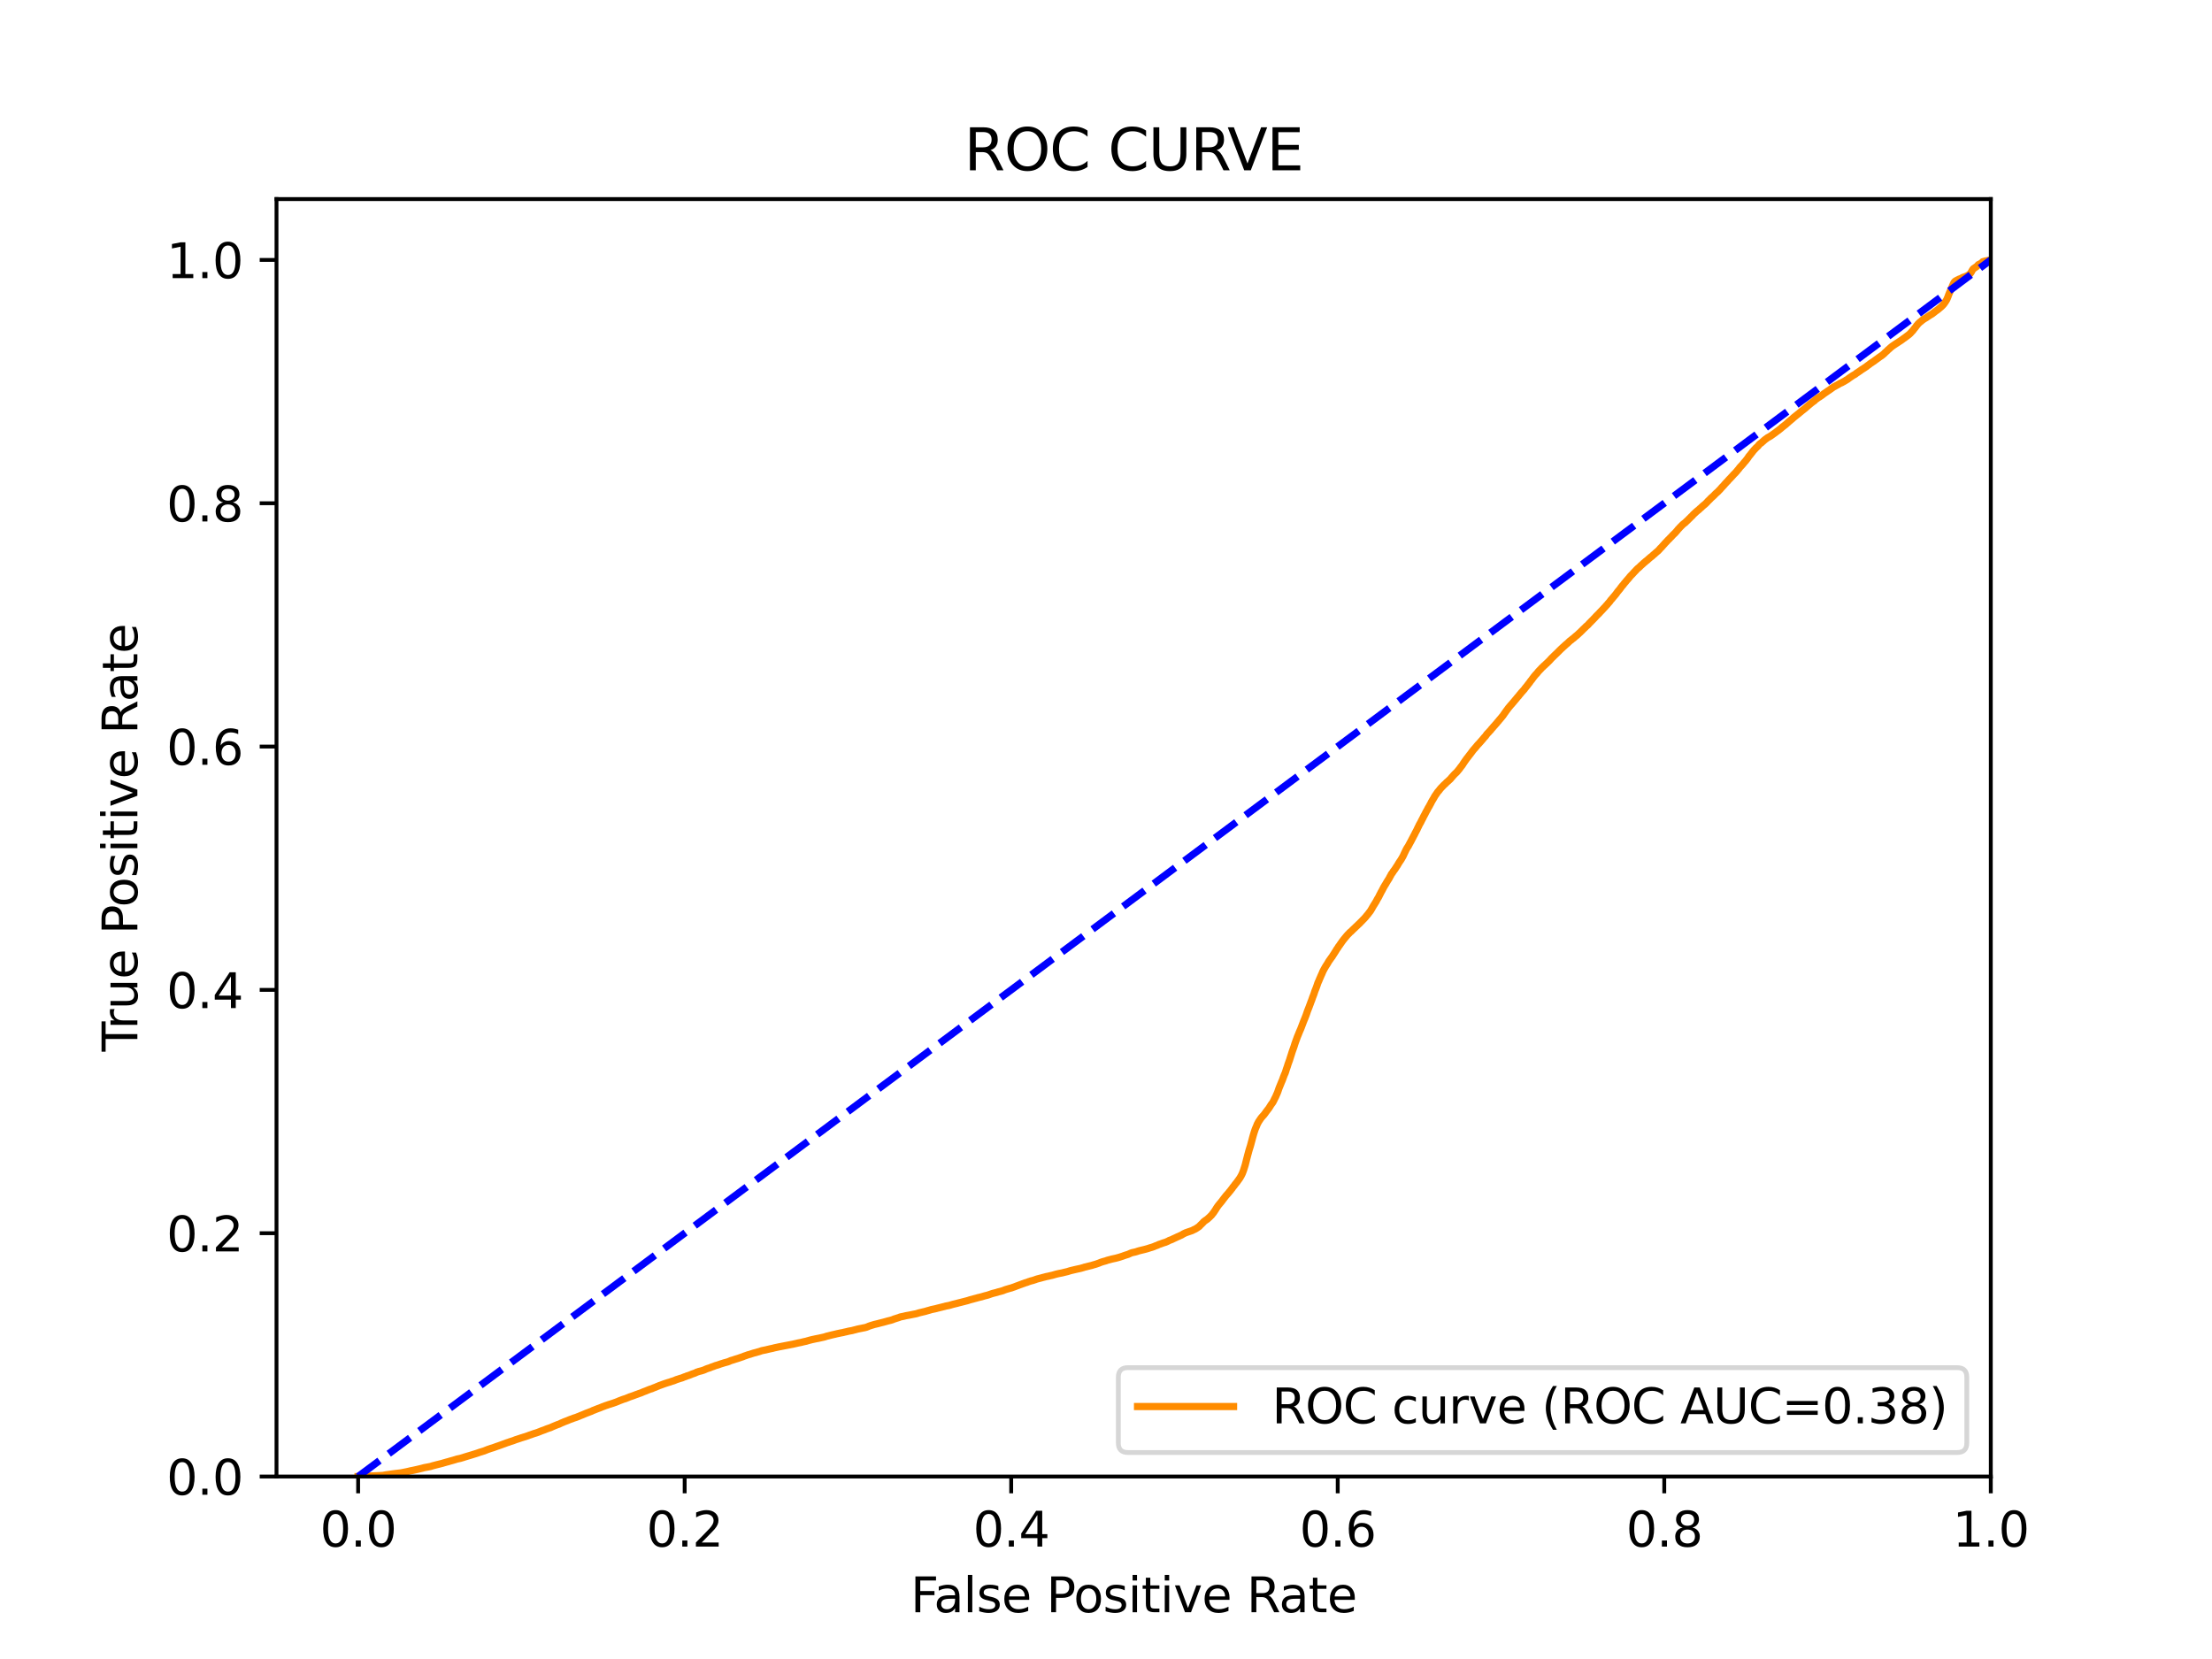 <?xml version="1.0" encoding="utf-8" standalone="no"?>
<!DOCTYPE svg PUBLIC "-//W3C//DTD SVG 1.1//EN"
  "http://www.w3.org/Graphics/SVG/1.1/DTD/svg11.dtd">
<svg xmlns:xlink="http://www.w3.org/1999/xlink" width="460.8pt" height="345.6pt" viewBox="0 0 460.8 345.6" xmlns="http://www.w3.org/2000/svg" version="1.1">
 <defs>
  <style type="text/css">*{stroke-linejoin: round; stroke-linecap: butt}</style>
 </defs>
 <g id="figure_1">
  <g id="patch_1">
   <path d="M 0 345.6 
L 460.8 345.6 
L 460.8 0 
L 0 0 
z
" style="fill: #ffffff"/>
  </g>
  <g id="axes_1">
   <g id="patch_2">
    <path d="M 57.6 307.584 
L 414.72 307.584 
L 414.72 41.472 
L 57.6 41.472 
z
" style="fill: #ffffff"/>
   </g>
   <g id="matplotlib.axis_1">
    <g id="xtick_1">
     <g id="line2d_1">
      <defs>
       <path id="m9c9b1ae21b" d="M 0 0 
L 0 3.5 
" style="stroke: #000000; stroke-width: 0.8"/>
      </defs>
      <g>
       <use xlink:href="#m9c9b1ae21b" x="74.606" y="307.584" style="stroke: #000000; stroke-width: 0.8"/>
      </g>
     </g>
     <g id="text_1">
      <!-- 0.0 -->
      <g transform="translate(66.654 322.182)scale(0.1 -0.1)">
       <defs>
        <path id="DejaVuSans-30" d="M 2034 4250 
Q 1547 4250 1301 3770 
Q 1056 3291 1056 2328 
Q 1056 1369 1301 889 
Q 1547 409 2034 409 
Q 2525 409 2770 889 
Q 3016 1369 3016 2328 
Q 3016 3291 2770 3770 
Q 2525 4250 2034 4250 
z
M 2034 4750 
Q 2819 4750 3233 4129 
Q 3647 3509 3647 2328 
Q 3647 1150 3233 529 
Q 2819 -91 2034 -91 
Q 1250 -91 836 529 
Q 422 1150 422 2328 
Q 422 3509 836 4129 
Q 1250 4750 2034 4750 
z
" transform="scale(0.016)"/>
        <path id="DejaVuSans-2e" d="M 684 794 
L 1344 794 
L 1344 0 
L 684 0 
L 684 794 
z
" transform="scale(0.016)"/>
       </defs>
       <use xlink:href="#DejaVuSans-30"/>
       <use xlink:href="#DejaVuSans-2e" x="63.623"/>
       <use xlink:href="#DejaVuSans-30" x="95.41"/>
      </g>
     </g>
    </g>
    <g id="xtick_2">
     <g id="line2d_2">
      <g>
       <use xlink:href="#m9c9b1ae21b" x="142.629" y="307.584" style="stroke: #000000; stroke-width: 0.8"/>
      </g>
     </g>
     <g id="text_2">
      <!-- 0.2 -->
      <g transform="translate(134.677 322.182)scale(0.1 -0.1)">
       <defs>
        <path id="DejaVuSans-32" d="M 1228 531 
L 3431 531 
L 3431 0 
L 469 0 
L 469 531 
Q 828 903 1448 1529 
Q 2069 2156 2228 2338 
Q 2531 2678 2651 2914 
Q 2772 3150 2772 3378 
Q 2772 3750 2511 3984 
Q 2250 4219 1831 4219 
Q 1534 4219 1204 4116 
Q 875 4013 500 3803 
L 500 4441 
Q 881 4594 1212 4672 
Q 1544 4750 1819 4750 
Q 2544 4750 2975 4387 
Q 3406 4025 3406 3419 
Q 3406 3131 3298 2873 
Q 3191 2616 2906 2266 
Q 2828 2175 2409 1742 
Q 1991 1309 1228 531 
z
" transform="scale(0.016)"/>
       </defs>
       <use xlink:href="#DejaVuSans-30"/>
       <use xlink:href="#DejaVuSans-2e" x="63.623"/>
       <use xlink:href="#DejaVuSans-32" x="95.41"/>
      </g>
     </g>
    </g>
    <g id="xtick_3">
     <g id="line2d_3">
      <g>
       <use xlink:href="#m9c9b1ae21b" x="210.651" y="307.584" style="stroke: #000000; stroke-width: 0.8"/>
      </g>
     </g>
     <g id="text_3">
      <!-- 0.4 -->
      <g transform="translate(202.7 322.182)scale(0.1 -0.1)">
       <defs>
        <path id="DejaVuSans-34" d="M 2419 4116 
L 825 1625 
L 2419 1625 
L 2419 4116 
z
M 2253 4666 
L 3047 4666 
L 3047 1625 
L 3713 1625 
L 3713 1100 
L 3047 1100 
L 3047 0 
L 2419 0 
L 2419 1100 
L 313 1100 
L 313 1709 
L 2253 4666 
z
" transform="scale(0.016)"/>
       </defs>
       <use xlink:href="#DejaVuSans-30"/>
       <use xlink:href="#DejaVuSans-2e" x="63.623"/>
       <use xlink:href="#DejaVuSans-34" x="95.41"/>
      </g>
     </g>
    </g>
    <g id="xtick_4">
     <g id="line2d_4">
      <g>
       <use xlink:href="#m9c9b1ae21b" x="278.674" y="307.584" style="stroke: #000000; stroke-width: 0.8"/>
      </g>
     </g>
     <g id="text_4">
      <!-- 0.6 -->
      <g transform="translate(270.723 322.182)scale(0.1 -0.1)">
       <defs>
        <path id="DejaVuSans-36" d="M 2113 2584 
Q 1688 2584 1439 2293 
Q 1191 2003 1191 1497 
Q 1191 994 1439 701 
Q 1688 409 2113 409 
Q 2538 409 2786 701 
Q 3034 994 3034 1497 
Q 3034 2003 2786 2293 
Q 2538 2584 2113 2584 
z
M 3366 4563 
L 3366 3988 
Q 3128 4100 2886 4159 
Q 2644 4219 2406 4219 
Q 1781 4219 1451 3797 
Q 1122 3375 1075 2522 
Q 1259 2794 1537 2939 
Q 1816 3084 2150 3084 
Q 2853 3084 3261 2657 
Q 3669 2231 3669 1497 
Q 3669 778 3244 343 
Q 2819 -91 2113 -91 
Q 1303 -91 875 529 
Q 447 1150 447 2328 
Q 447 3434 972 4092 
Q 1497 4750 2381 4750 
Q 2619 4750 2861 4703 
Q 3103 4656 3366 4563 
z
" transform="scale(0.016)"/>
       </defs>
       <use xlink:href="#DejaVuSans-30"/>
       <use xlink:href="#DejaVuSans-2e" x="63.623"/>
       <use xlink:href="#DejaVuSans-36" x="95.41"/>
      </g>
     </g>
    </g>
    <g id="xtick_5">
     <g id="line2d_5">
      <g>
       <use xlink:href="#m9c9b1ae21b" x="346.697" y="307.584" style="stroke: #000000; stroke-width: 0.8"/>
      </g>
     </g>
     <g id="text_5">
      <!-- 0.8 -->
      <g transform="translate(338.746 322.182)scale(0.1 -0.1)">
       <defs>
        <path id="DejaVuSans-38" d="M 2034 2216 
Q 1584 2216 1326 1975 
Q 1069 1734 1069 1313 
Q 1069 891 1326 650 
Q 1584 409 2034 409 
Q 2484 409 2743 651 
Q 3003 894 3003 1313 
Q 3003 1734 2745 1975 
Q 2488 2216 2034 2216 
z
M 1403 2484 
Q 997 2584 770 2862 
Q 544 3141 544 3541 
Q 544 4100 942 4425 
Q 1341 4750 2034 4750 
Q 2731 4750 3128 4425 
Q 3525 4100 3525 3541 
Q 3525 3141 3298 2862 
Q 3072 2584 2669 2484 
Q 3125 2378 3379 2068 
Q 3634 1759 3634 1313 
Q 3634 634 3220 271 
Q 2806 -91 2034 -91 
Q 1263 -91 848 271 
Q 434 634 434 1313 
Q 434 1759 690 2068 
Q 947 2378 1403 2484 
z
M 1172 3481 
Q 1172 3119 1398 2916 
Q 1625 2713 2034 2713 
Q 2441 2713 2670 2916 
Q 2900 3119 2900 3481 
Q 2900 3844 2670 4047 
Q 2441 4250 2034 4250 
Q 1625 4250 1398 4047 
Q 1172 3844 1172 3481 
z
" transform="scale(0.016)"/>
       </defs>
       <use xlink:href="#DejaVuSans-30"/>
       <use xlink:href="#DejaVuSans-2e" x="63.623"/>
       <use xlink:href="#DejaVuSans-38" x="95.41"/>
      </g>
     </g>
    </g>
    <g id="xtick_6">
     <g id="line2d_6">
      <g>
       <use xlink:href="#m9c9b1ae21b" x="414.72" y="307.584" style="stroke: #000000; stroke-width: 0.8"/>
      </g>
     </g>
     <g id="text_6">
      <!-- 1.0 -->
      <g transform="translate(406.768 322.182)scale(0.1 -0.1)">
       <defs>
        <path id="DejaVuSans-31" d="M 794 531 
L 1825 531 
L 1825 4091 
L 703 3866 
L 703 4441 
L 1819 4666 
L 2450 4666 
L 2450 531 
L 3481 531 
L 3481 0 
L 794 0 
L 794 531 
z
" transform="scale(0.016)"/>
       </defs>
       <use xlink:href="#DejaVuSans-31"/>
       <use xlink:href="#DejaVuSans-2e" x="63.623"/>
       <use xlink:href="#DejaVuSans-30" x="95.41"/>
      </g>
     </g>
    </g>
    <g id="text_7">
     <!-- False Positive Rate -->
     <g transform="translate(189.694 335.861)scale(0.1 -0.1)">
      <defs>
       <path id="DejaVuSans-46" d="M 628 4666 
L 3309 4666 
L 3309 4134 
L 1259 4134 
L 1259 2759 
L 3109 2759 
L 3109 2228 
L 1259 2228 
L 1259 0 
L 628 0 
L 628 4666 
z
" transform="scale(0.016)"/>
       <path id="DejaVuSans-61" d="M 2194 1759 
Q 1497 1759 1228 1600 
Q 959 1441 959 1056 
Q 959 750 1161 570 
Q 1363 391 1709 391 
Q 2188 391 2477 730 
Q 2766 1069 2766 1631 
L 2766 1759 
L 2194 1759 
z
M 3341 1997 
L 3341 0 
L 2766 0 
L 2766 531 
Q 2569 213 2275 61 
Q 1981 -91 1556 -91 
Q 1019 -91 701 211 
Q 384 513 384 1019 
Q 384 1609 779 1909 
Q 1175 2209 1959 2209 
L 2766 2209 
L 2766 2266 
Q 2766 2663 2505 2880 
Q 2244 3097 1772 3097 
Q 1472 3097 1187 3025 
Q 903 2953 641 2809 
L 641 3341 
Q 956 3463 1253 3523 
Q 1550 3584 1831 3584 
Q 2591 3584 2966 3190 
Q 3341 2797 3341 1997 
z
" transform="scale(0.016)"/>
       <path id="DejaVuSans-6c" d="M 603 4863 
L 1178 4863 
L 1178 0 
L 603 0 
L 603 4863 
z
" transform="scale(0.016)"/>
       <path id="DejaVuSans-73" d="M 2834 3397 
L 2834 2853 
Q 2591 2978 2328 3040 
Q 2066 3103 1784 3103 
Q 1356 3103 1142 2972 
Q 928 2841 928 2578 
Q 928 2378 1081 2264 
Q 1234 2150 1697 2047 
L 1894 2003 
Q 2506 1872 2764 1633 
Q 3022 1394 3022 966 
Q 3022 478 2636 193 
Q 2250 -91 1575 -91 
Q 1294 -91 989 -36 
Q 684 19 347 128 
L 347 722 
Q 666 556 975 473 
Q 1284 391 1588 391 
Q 1994 391 2212 530 
Q 2431 669 2431 922 
Q 2431 1156 2273 1281 
Q 2116 1406 1581 1522 
L 1381 1569 
Q 847 1681 609 1914 
Q 372 2147 372 2553 
Q 372 3047 722 3315 
Q 1072 3584 1716 3584 
Q 2034 3584 2315 3537 
Q 2597 3491 2834 3397 
z
" transform="scale(0.016)"/>
       <path id="DejaVuSans-65" d="M 3597 1894 
L 3597 1613 
L 953 1613 
Q 991 1019 1311 708 
Q 1631 397 2203 397 
Q 2534 397 2845 478 
Q 3156 559 3463 722 
L 3463 178 
Q 3153 47 2828 -22 
Q 2503 -91 2169 -91 
Q 1331 -91 842 396 
Q 353 884 353 1716 
Q 353 2575 817 3079 
Q 1281 3584 2069 3584 
Q 2775 3584 3186 3129 
Q 3597 2675 3597 1894 
z
M 3022 2063 
Q 3016 2534 2758 2815 
Q 2500 3097 2075 3097 
Q 1594 3097 1305 2825 
Q 1016 2553 972 2059 
L 3022 2063 
z
" transform="scale(0.016)"/>
       <path id="DejaVuSans-20" transform="scale(0.016)"/>
       <path id="DejaVuSans-50" d="M 1259 4147 
L 1259 2394 
L 2053 2394 
Q 2494 2394 2734 2622 
Q 2975 2850 2975 3272 
Q 2975 3691 2734 3919 
Q 2494 4147 2053 4147 
L 1259 4147 
z
M 628 4666 
L 2053 4666 
Q 2838 4666 3239 4311 
Q 3641 3956 3641 3272 
Q 3641 2581 3239 2228 
Q 2838 1875 2053 1875 
L 1259 1875 
L 1259 0 
L 628 0 
L 628 4666 
z
" transform="scale(0.016)"/>
       <path id="DejaVuSans-6f" d="M 1959 3097 
Q 1497 3097 1228 2736 
Q 959 2375 959 1747 
Q 959 1119 1226 758 
Q 1494 397 1959 397 
Q 2419 397 2687 759 
Q 2956 1122 2956 1747 
Q 2956 2369 2687 2733 
Q 2419 3097 1959 3097 
z
M 1959 3584 
Q 2709 3584 3137 3096 
Q 3566 2609 3566 1747 
Q 3566 888 3137 398 
Q 2709 -91 1959 -91 
Q 1206 -91 779 398 
Q 353 888 353 1747 
Q 353 2609 779 3096 
Q 1206 3584 1959 3584 
z
" transform="scale(0.016)"/>
       <path id="DejaVuSans-69" d="M 603 3500 
L 1178 3500 
L 1178 0 
L 603 0 
L 603 3500 
z
M 603 4863 
L 1178 4863 
L 1178 4134 
L 603 4134 
L 603 4863 
z
" transform="scale(0.016)"/>
       <path id="DejaVuSans-74" d="M 1172 4494 
L 1172 3500 
L 2356 3500 
L 2356 3053 
L 1172 3053 
L 1172 1153 
Q 1172 725 1289 603 
Q 1406 481 1766 481 
L 2356 481 
L 2356 0 
L 1766 0 
Q 1100 0 847 248 
Q 594 497 594 1153 
L 594 3053 
L 172 3053 
L 172 3500 
L 594 3500 
L 594 4494 
L 1172 4494 
z
" transform="scale(0.016)"/>
       <path id="DejaVuSans-76" d="M 191 3500 
L 800 3500 
L 1894 563 
L 2988 3500 
L 3597 3500 
L 2284 0 
L 1503 0 
L 191 3500 
z
" transform="scale(0.016)"/>
       <path id="DejaVuSans-52" d="M 2841 2188 
Q 3044 2119 3236 1894 
Q 3428 1669 3622 1275 
L 4263 0 
L 3584 0 
L 2988 1197 
Q 2756 1666 2539 1819 
Q 2322 1972 1947 1972 
L 1259 1972 
L 1259 0 
L 628 0 
L 628 4666 
L 2053 4666 
Q 2853 4666 3247 4331 
Q 3641 3997 3641 3322 
Q 3641 2881 3436 2590 
Q 3231 2300 2841 2188 
z
M 1259 4147 
L 1259 2491 
L 2053 2491 
Q 2509 2491 2742 2702 
Q 2975 2913 2975 3322 
Q 2975 3731 2742 3939 
Q 2509 4147 2053 4147 
L 1259 4147 
z
" transform="scale(0.016)"/>
      </defs>
      <use xlink:href="#DejaVuSans-46"/>
      <use xlink:href="#DejaVuSans-61" x="48.395"/>
      <use xlink:href="#DejaVuSans-6c" x="109.674"/>
      <use xlink:href="#DejaVuSans-73" x="137.457"/>
      <use xlink:href="#DejaVuSans-65" x="189.557"/>
      <use xlink:href="#DejaVuSans-20" x="251.08"/>
      <use xlink:href="#DejaVuSans-50" x="282.867"/>
      <use xlink:href="#DejaVuSans-6f" x="339.545"/>
      <use xlink:href="#DejaVuSans-73" x="400.727"/>
      <use xlink:href="#DejaVuSans-69" x="452.826"/>
      <use xlink:href="#DejaVuSans-74" x="480.609"/>
      <use xlink:href="#DejaVuSans-69" x="519.818"/>
      <use xlink:href="#DejaVuSans-76" x="547.602"/>
      <use xlink:href="#DejaVuSans-65" x="606.781"/>
      <use xlink:href="#DejaVuSans-20" x="668.305"/>
      <use xlink:href="#DejaVuSans-52" x="700.092"/>
      <use xlink:href="#DejaVuSans-61" x="767.324"/>
      <use xlink:href="#DejaVuSans-74" x="828.604"/>
      <use xlink:href="#DejaVuSans-65" x="867.812"/>
     </g>
    </g>
   </g>
   <g id="matplotlib.axis_2">
    <g id="ytick_1">
     <g id="line2d_7">
      <defs>
       <path id="m5e9553dce1" d="M 0 0 
L -3.5 0 
" style="stroke: #000000; stroke-width: 0.8"/>
      </defs>
      <g>
       <use xlink:href="#m5e9553dce1" x="57.6" y="307.584" style="stroke: #000000; stroke-width: 0.8"/>
      </g>
     </g>
     <g id="text_8">
      <!-- 0.0 -->
      <g transform="translate(34.697 311.383)scale(0.1 -0.1)">
       <use xlink:href="#DejaVuSans-30"/>
       <use xlink:href="#DejaVuSans-2e" x="63.623"/>
       <use xlink:href="#DejaVuSans-30" x="95.41"/>
      </g>
     </g>
    </g>
    <g id="ytick_2">
     <g id="line2d_8">
      <g>
       <use xlink:href="#m5e9553dce1" x="57.6" y="256.896" style="stroke: #000000; stroke-width: 0.8"/>
      </g>
     </g>
     <g id="text_9">
      <!-- 0.2 -->
      <g transform="translate(34.697 260.695)scale(0.1 -0.1)">
       <use xlink:href="#DejaVuSans-30"/>
       <use xlink:href="#DejaVuSans-2e" x="63.623"/>
       <use xlink:href="#DejaVuSans-32" x="95.41"/>
      </g>
     </g>
    </g>
    <g id="ytick_3">
     <g id="line2d_9">
      <g>
       <use xlink:href="#m5e9553dce1" x="57.6" y="206.208" style="stroke: #000000; stroke-width: 0.8"/>
      </g>
     </g>
     <g id="text_10">
      <!-- 0.4 -->
      <g transform="translate(34.697 210.007)scale(0.1 -0.1)">
       <use xlink:href="#DejaVuSans-30"/>
       <use xlink:href="#DejaVuSans-2e" x="63.623"/>
       <use xlink:href="#DejaVuSans-34" x="95.41"/>
      </g>
     </g>
    </g>
    <g id="ytick_4">
     <g id="line2d_10">
      <g>
       <use xlink:href="#m5e9553dce1" x="57.6" y="155.52" style="stroke: #000000; stroke-width: 0.8"/>
      </g>
     </g>
     <g id="text_11">
      <!-- 0.6 -->
      <g transform="translate(34.697 159.319)scale(0.1 -0.1)">
       <use xlink:href="#DejaVuSans-30"/>
       <use xlink:href="#DejaVuSans-2e" x="63.623"/>
       <use xlink:href="#DejaVuSans-36" x="95.41"/>
      </g>
     </g>
    </g>
    <g id="ytick_5">
     <g id="line2d_11">
      <g>
       <use xlink:href="#m5e9553dce1" x="57.6" y="104.832" style="stroke: #000000; stroke-width: 0.8"/>
      </g>
     </g>
     <g id="text_12">
      <!-- 0.8 -->
      <g transform="translate(34.697 108.631)scale(0.1 -0.1)">
       <use xlink:href="#DejaVuSans-30"/>
       <use xlink:href="#DejaVuSans-2e" x="63.623"/>
       <use xlink:href="#DejaVuSans-38" x="95.41"/>
      </g>
     </g>
    </g>
    <g id="ytick_6">
     <g id="line2d_12">
      <g>
       <use xlink:href="#m5e9553dce1" x="57.6" y="54.144" style="stroke: #000000; stroke-width: 0.8"/>
      </g>
     </g>
     <g id="text_13">
      <!-- 1.0 -->
      <g transform="translate(34.697 57.943)scale(0.1 -0.1)">
       <use xlink:href="#DejaVuSans-31"/>
       <use xlink:href="#DejaVuSans-2e" x="63.623"/>
       <use xlink:href="#DejaVuSans-30" x="95.41"/>
      </g>
     </g>
    </g>
    <g id="text_14">
     <!-- True Positive Rate -->
     <g transform="translate(28.617 219.058)rotate(-90)scale(0.1 -0.1)">
      <defs>
       <path id="DejaVuSans-54" d="M -19 4666 
L 3928 4666 
L 3928 4134 
L 2272 4134 
L 2272 0 
L 1638 0 
L 1638 4134 
L -19 4134 
L -19 4666 
z
" transform="scale(0.016)"/>
       <path id="DejaVuSans-72" d="M 2631 2963 
Q 2534 3019 2420 3045 
Q 2306 3072 2169 3072 
Q 1681 3072 1420 2755 
Q 1159 2438 1159 1844 
L 1159 0 
L 581 0 
L 581 3500 
L 1159 3500 
L 1159 2956 
Q 1341 3275 1631 3429 
Q 1922 3584 2338 3584 
Q 2397 3584 2469 3576 
Q 2541 3569 2628 3553 
L 2631 2963 
z
" transform="scale(0.016)"/>
       <path id="DejaVuSans-75" d="M 544 1381 
L 544 3500 
L 1119 3500 
L 1119 1403 
Q 1119 906 1312 657 
Q 1506 409 1894 409 
Q 2359 409 2629 706 
Q 2900 1003 2900 1516 
L 2900 3500 
L 3475 3500 
L 3475 0 
L 2900 0 
L 2900 538 
Q 2691 219 2414 64 
Q 2138 -91 1772 -91 
Q 1169 -91 856 284 
Q 544 659 544 1381 
z
M 1991 3584 
L 1991 3584 
z
" transform="scale(0.016)"/>
      </defs>
      <use xlink:href="#DejaVuSans-54"/>
      <use xlink:href="#DejaVuSans-72" x="46.334"/>
      <use xlink:href="#DejaVuSans-75" x="87.447"/>
      <use xlink:href="#DejaVuSans-65" x="150.826"/>
      <use xlink:href="#DejaVuSans-20" x="212.35"/>
      <use xlink:href="#DejaVuSans-50" x="244.137"/>
      <use xlink:href="#DejaVuSans-6f" x="300.814"/>
      <use xlink:href="#DejaVuSans-73" x="361.996"/>
      <use xlink:href="#DejaVuSans-69" x="414.096"/>
      <use xlink:href="#DejaVuSans-74" x="441.879"/>
      <use xlink:href="#DejaVuSans-69" x="481.088"/>
      <use xlink:href="#DejaVuSans-76" x="508.871"/>
      <use xlink:href="#DejaVuSans-65" x="568.051"/>
      <use xlink:href="#DejaVuSans-20" x="629.574"/>
      <use xlink:href="#DejaVuSans-52" x="661.361"/>
      <use xlink:href="#DejaVuSans-61" x="728.594"/>
      <use xlink:href="#DejaVuSans-74" x="789.873"/>
      <use xlink:href="#DejaVuSans-65" x="829.082"/>
     </g>
    </g>
   </g>
   <g id="line2d_13">
    <path d="M 74.606 307.584 
L 77.339 307.474 
L 77.4 307.466 
L 77.45 307.466 
L 79.781 307.356 
L 79.87 307.327 
L 79.891 307.327 
L 80.492 307.218 
L 80.583 307.207 
L 80.602 307.207 
L 81.394 307.098 
L 81.49 307.075 
L 81.505 307.075 
L 82.34 306.965 
L 82.43 306.951 
L 82.451 306.951 
L 83.403 306.841 
L 83.492 306.824 
L 83.514 306.824 
L 84.103 306.715 
L 84.206 306.686 
L 84.214 306.686 
L 84.779 306.576 
L 84.889 306.549 
L 84.89 306.549 
L 85.358 306.439 
L 85.46 306.406 
L 85.469 306.406 
L 86.04 306.297 
L 86.151 306.274 
L 86.65 306.164 
L 86.762 306.141 
L 87.233 306.032 
L 87.337 306.005 
L 87.344 306.005 
L 87.795 305.895 
L 87.868 305.87 
L 87.906 305.87 
L 88.303 305.761 
L 88.415 305.732 
L 89.021 305.622 
L 89.127 305.601 
L 89.132 305.601 
L 89.692 305.491 
L 89.803 305.458 
L 89.804 305.458 
L 90.142 305.349 
L 90.241 305.32 
L 90.253 305.32 
L 90.671 305.21 
L 90.781 305.181 
L 90.782 305.181 
L 91.213 305.071 
L 91.315 305.046 
L 91.324 305.046 
L 91.756 304.939 
L 91.756 304.937 
L 91.845 304.91 
L 91.867 304.91 
L 92.281 304.8 
L 92.393 304.757 
L 92.8 304.647 
L 92.903 304.612 
L 92.911 304.612 
L 93.327 304.502 
L 93.423 304.477 
L 93.438 304.477 
L 93.764 304.367 
L 93.856 304.345 
L 93.875 304.345 
L 94.264 304.234 
L 94.371 304.206 
L 94.375 304.206 
L 94.737 304.096 
L 94.839 304.067 
L 94.848 304.067 
L 95.18 303.958 
L 95.291 303.931 
L 95.819 303.821 
L 95.925 303.796 
L 95.93 303.796 
L 96.278 303.687 
L 96.278 303.686 
L 96.391 303.66 
L 96.719 303.55 
L 96.825 303.513 
L 96.83 303.513 
L 97.203 303.403 
L 97.296 303.368 
L 97.314 303.368 
L 97.673 303.258 
L 97.673 303.257 
L 97.785 303.231 
L 98.12 303.122 
L 98.228 303.095 
L 98.231 303.095 
L 98.571 302.985 
L 98.683 302.95 
L 99.048 302.84 
L 99.135 302.805 
L 99.159 302.805 
L 99.483 302.695 
L 99.596 302.66 
L 99.891 302.55 
L 100.003 302.515 
L 100.379 302.405 
L 100.491 302.364 
L 100.864 302.253 
L 100.977 302.205 
L 101.254 302.095 
L 101.368 302.049 
L 101.638 301.939 
L 101.742 301.907 
L 101.749 301.907 
L 102.067 301.797 
L 102.177 301.753 
L 102.178 301.753 
L 102.545 301.643 
L 102.655 301.615 
L 102.656 301.615 
L 102.959 301.505 
L 103.07 301.464 
L 103.373 301.354 
L 103.485 301.308 
L 103.848 301.199 
L 103.96 301.149 
L 104.283 301.039 
L 104.395 300.996 
L 104.701 300.886 
L 104.811 300.837 
L 104.812 300.837 
L 105.155 300.727 
L 105.254 300.679 
L 105.266 300.679 
L 105.556 300.57 
L 105.657 300.53 
L 105.667 300.53 
L 106.029 300.421 
L 106.133 300.367 
L 106.14 300.367 
L 106.48 300.257 
L 106.592 300.224 
L 106.932 300.114 
L 107.044 300.069 
L 107.325 299.959 
L 107.436 299.913 
L 107.795 299.804 
L 107.908 299.762 
L 108.255 299.652 
L 108.365 299.613 
L 108.366 299.613 
L 108.682 299.504 
L 108.785 299.479 
L 108.793 299.479 
L 109.116 299.369 
L 109.225 299.342 
L 109.227 299.342 
L 109.577 299.233 
L 109.687 299.191 
L 109.688 299.191 
L 110.018 299.081 
L 110.129 299.028 
L 110.437 298.918 
L 110.437 298.917 
L 110.549 298.893 
L 110.835 298.783 
L 110.947 298.744 
L 111.26 298.634 
L 111.335 298.603 
L 111.371 298.603 
L 111.732 298.494 
L 111.845 298.45 
L 112.178 298.34 
L 112.282 298.283 
L 112.289 298.283 
L 112.594 298.173 
L 112.707 298.111 
L 113.031 298.001 
L 113.142 297.96 
L 113.142 297.96 
L 113.459 297.849 
L 113.572 297.8 
L 113.833 297.691 
L 113.946 297.647 
L 114.269 297.537 
L 114.379 297.496 
L 114.38 297.496 
L 114.725 297.386 
L 114.84 297.324 
L 115.083 297.215 
L 115.191 297.167 
L 115.194 297.167 
L 115.311 297.115 
L 115.58 297.005 
L 115.687 296.956 
L 115.691 296.956 
L 115.979 296.846 
L 116.091 296.792 
L 116.448 296.683 
L 116.561 296.623 
L 116.795 296.513 
L 116.906 296.453 
L 116.906 296.453 
L 117.179 296.343 
L 117.29 296.304 
L 117.506 296.194 
L 117.618 296.159 
L 117.907 296.049 
L 118.018 296.006 
L 118.314 295.896 
L 118.426 295.84 
L 118.7 295.73 
L 118.806 295.681 
L 118.811 295.681 
L 119.159 295.57 
L 119.262 295.524 
L 119.27 295.524 
L 119.537 295.414 
L 119.651 295.381 
L 119.998 295.271 
L 120.111 295.23 
L 120.371 295.12 
L 120.481 295.085 
L 120.482 295.085 
L 120.75 294.975 
L 120.862 294.921 
L 121.136 294.812 
L 121.248 294.77 
L 121.519 294.66 
L 121.631 294.609 
L 121.901 294.499 
L 122.014 294.447 
L 122.29 294.338 
L 122.395 294.3 
L 122.402 294.3 
L 122.694 294.191 
L 122.807 294.141 
L 123.115 294.031 
L 123.224 293.988 
L 123.226 293.988 
L 123.437 293.878 
L 123.548 293.824 
L 123.858 293.715 
L 123.967 293.663 
L 123.969 293.663 
L 124.251 293.553 
L 124.364 293.508 
L 124.65 293.397 
L 124.764 293.363 
L 125.052 293.253 
L 125.161 293.203 
L 125.163 293.203 
L 125.437 293.094 
L 125.549 293.042 
L 125.88 292.932 
L 125.986 292.878 
L 125.991 292.878 
L 126.308 292.768 
L 126.415 292.74 
L 126.419 292.74 
L 126.714 292.63 
L 126.826 292.591 
L 127.203 292.481 
L 127.31 292.437 
L 127.314 292.437 
L 127.672 292.327 
L 127.778 292.288 
L 127.783 292.288 
L 128.074 292.179 
L 128.185 292.148 
L 128.47 292.037 
L 128.569 291.997 
L 128.581 291.997 
L 128.833 291.887 
L 128.945 291.835 
L 129.225 291.726 
L 129.334 291.688 
L 129.336 291.688 
L 129.619 291.579 
L 129.619 291.578 
L 129.736 291.533 
L 130.062 291.423 
L 130.168 291.403 
L 130.173 291.403 
L 130.462 291.292 
L 130.575 291.243 
L 130.859 291.133 
L 130.971 291.086 
L 131.231 290.976 
L 131.343 290.947 
L 131.655 290.838 
L 131.767 290.8 
L 132.076 290.691 
L 132.184 290.645 
L 132.186 290.645 
L 132.469 290.535 
L 132.569 290.498 
L 132.58 290.498 
L 132.901 290.387 
L 133.013 290.335 
L 133.348 290.225 
L 133.348 290.224 
L 133.46 290.188 
L 133.738 290.077 
L 133.851 290.02 
L 134.121 289.91 
L 134.236 289.867 
L 134.544 289.757 
L 134.657 289.705 
L 134.919 289.596 
L 135.031 289.55 
L 135.317 289.44 
L 135.422 289.395 
L 135.428 289.395 
L 135.814 289.285 
L 135.929 289.227 
L 136.185 289.118 
L 136.289 289.072 
L 136.296 289.072 
L 136.617 288.962 
L 136.734 288.896 
L 137.003 288.786 
L 137.116 288.747 
L 137.348 288.637 
L 137.448 288.608 
L 137.459 288.608 
L 137.749 288.499 
L 137.851 288.468 
L 137.859 288.468 
L 138.129 288.358 
L 138.221 288.325 
L 138.24 288.325 
L 138.535 288.215 
L 138.648 288.18 
L 138.992 288.07 
L 138.992 288.069 
L 139.109 288.027 
L 139.507 287.917 
L 139.619 287.88 
L 139.905 287.77 
L 140.017 287.739 
L 140.38 287.629 
L 140.493 287.582 
L 140.76 287.472 
L 140.872 287.414 
L 141.226 287.303 
L 141.331 287.273 
L 141.337 287.273 
L 141.638 287.164 
L 141.75 287.135 
L 142.128 287.026 
L 142.235 286.975 
L 142.239 286.975 
L 142.49 286.866 
L 142.602 286.826 
L 142.935 286.717 
L 143.049 286.653 
L 143.41 286.543 
L 143.52 286.506 
L 143.521 286.506 
L 143.808 286.396 
L 143.921 286.352 
L 144.163 286.243 
L 144.274 286.205 
L 144.605 286.096 
L 144.716 286.056 
L 144.967 285.947 
L 145.08 285.874 
L 145.423 285.765 
L 145.535 285.717 
L 145.978 285.607 
L 146.089 285.576 
L 146.202 285.547 
L 146.537 285.438 
L 146.649 285.396 
L 146.911 285.286 
L 147.023 285.229 
L 147.302 285.119 
L 147.412 285.073 
L 147.413 285.073 
L 147.799 284.964 
L 147.912 284.914 
L 148.187 284.804 
L 148.3 284.757 
L 148.636 284.647 
L 148.748 284.601 
L 149.025 284.492 
L 149.13 284.457 
L 149.136 284.457 
L 149.534 284.347 
L 149.647 284.303 
L 149.975 284.193 
L 150.077 284.148 
L 150.086 284.148 
L 150.44 284.038 
L 150.544 284.009 
L 150.551 284.009 
L 150.861 283.9 
L 150.972 283.881 
L 151.087 283.844 
L 151.495 283.734 
L 151.606 283.701 
L 151.606 283.701 
L 151.908 283.59 
L 152.019 283.533 
L 152.019 283.533 
L 152.273 283.424 
L 152.385 283.397 
L 152.76 283.287 
L 152.872 283.246 
L 153.21 283.136 
L 153.321 283.101 
L 153.321 283.101 
L 153.688 282.991 
L 153.796 282.956 
L 153.799 282.956 
L 154.11 282.846 
L 154.222 282.807 
L 154.547 282.697 
L 154.66 282.656 
L 154.774 282.623 
L 155.006 282.513 
L 155.118 282.48 
L 155.439 282.37 
L 155.552 282.329 
L 155.855 282.219 
L 155.967 282.194 
L 156.362 282.085 
L 156.474 282.039 
L 156.818 281.929 
L 156.932 281.89 
L 157.349 281.78 
L 157.461 281.76 
L 157.796 281.65 
L 157.902 281.627 
L 157.907 281.627 
L 158.283 281.517 
L 158.377 281.476 
L 158.394 281.476 
L 158.712 281.366 
L 158.824 281.346 
L 159.353 281.236 
L 159.465 281.221 
L 159.9 281.112 
L 160.012 281.089 
L 160.463 280.979 
L 160.574 280.961 
L 161.087 280.851 
L 161.194 280.808 
L 161.198 280.808 
L 161.709 280.698 
L 161.822 280.677 
L 162.314 280.567 
L 162.412 280.551 
L 162.425 280.551 
L 162.983 280.441 
L 163.088 280.42 
L 163.094 280.42 
L 163.642 280.311 
L 163.756 280.292 
L 164.316 280.182 
L 164.429 280.164 
L 164.962 280.054 
L 165.073 280.042 
L 165.555 279.932 
L 165.635 279.909 
L 165.667 279.909 
L 166.136 279.8 
L 166.248 279.771 
L 166.825 279.661 
L 166.937 279.634 
L 167.369 279.524 
L 167.482 279.499 
L 168 279.39 
L 168.115 279.346 
L 168.502 279.237 
L 168.614 279.203 
L 169.052 279.094 
L 169.164 279.065 
L 169.684 278.955 
L 169.795 278.928 
L 170.353 278.818 
L 170.464 278.8 
L 170.969 278.69 
L 171.083 278.663 
L 171.582 278.554 
L 171.693 278.529 
L 172.05 278.419 
L 172.163 278.373 
L 172.623 278.264 
L 172.736 278.233 
L 173.171 278.123 
L 173.285 278.094 
L 173.762 277.984 
L 173.875 277.962 
L 174.316 277.852 
L 174.428 277.827 
L 174.955 277.717 
L 175.068 277.69 
L 175.672 277.581 
L 175.786 277.539 
L 176.302 277.43 
L 176.405 277.403 
L 176.413 277.403 
L 176.852 277.293 
L 176.964 277.277 
L 177.561 277.167 
L 177.673 277.13 
L 178.108 277.02 
L 178.221 276.993 
L 178.624 276.883 
L 178.736 276.858 
L 179.264 276.749 
L 179.376 276.732 
L 179.886 276.622 
L 179.998 276.61 
L 180.444 276.5 
L 180.557 276.461 
L 180.832 276.351 
L 180.948 276.291 
L 181.261 276.182 
L 181.374 276.144 
L 181.729 276.035 
L 181.841 276.004 
L 182.194 275.894 
L 182.305 275.873 
L 182.757 275.764 
L 182.869 275.739 
L 183.274 275.629 
L 183.387 275.602 
L 183.818 275.492 
L 183.931 275.468 
L 184.318 275.358 
L 184.415 275.333 
L 184.429 275.333 
L 184.811 275.223 
L 184.925 275.188 
L 185.377 275.078 
L 185.489 275.054 
L 185.845 274.944 
L 185.956 274.911 
L 186.204 274.801 
L 186.271 274.768 
L 186.315 274.768 
L 186.642 274.658 
L 186.755 274.623 
L 187.105 274.513 
L 187.218 274.48 
L 187.481 274.371 
L 187.573 274.335 
L 187.592 274.335 
L 188.146 274.226 
L 188.258 274.201 
L 188.703 274.091 
L 188.815 274.068 
L 189.443 273.959 
L 189.555 273.936 
L 190.091 273.826 
L 190.203 273.803 
L 190.768 273.694 
L 190.882 273.669 
L 191.258 273.559 
L 191.369 273.516 
L 191.369 273.516 
L 191.808 273.406 
L 191.919 273.383 
L 192.364 273.274 
L 192.474 273.253 
L 192.475 273.253 
L 192.906 273.143 
L 193.02 273.1 
L 193.41 272.99 
L 193.523 272.963 
L 193.892 272.853 
L 194.007 272.814 
L 194.52 272.704 
L 194.52 272.703 
L 194.634 272.684 
L 195.105 272.574 
L 195.207 272.535 
L 195.216 272.535 
L 195.684 272.425 
L 195.797 272.392 
L 196.26 272.282 
L 196.369 272.247 
L 196.371 272.247 
L 196.844 272.137 
L 196.956 272.094 
L 197.52 271.984 
L 197.632 271.966 
L 198.046 271.856 
L 198.16 271.819 
L 198.539 271.709 
L 198.65 271.684 
L 199.095 271.574 
L 199.207 271.552 
L 199.61 271.442 
L 199.713 271.411 
L 199.721 271.411 
L 200.175 271.301 
L 200.287 271.272 
L 200.707 271.162 
L 200.818 271.136 
L 201.234 271.026 
L 201.346 271.001 
L 201.735 270.891 
L 201.842 270.846 
L 201.846 270.846 
L 202.22 270.736 
L 202.328 270.709 
L 202.331 270.709 
L 202.762 270.599 
L 202.876 270.558 
L 203.31 270.448 
L 203.421 270.419 
L 203.782 270.31 
L 203.895 270.291 
L 204.326 270.181 
L 204.439 270.161 
L 204.798 270.051 
L 204.91 270.016 
L 205.309 269.906 
L 205.42 269.883 
L 205.42 269.883 
L 205.833 269.774 
L 205.934 269.734 
L 205.944 269.734 
L 206.253 269.625 
L 206.365 269.585 
L 206.693 269.476 
L 206.804 269.442 
L 207.237 269.333 
L 207.343 269.304 
L 207.348 269.304 
L 207.766 269.194 
L 207.879 269.144 
L 208.324 269.035 
L 208.434 269.008 
L 208.435 269.008 
L 208.806 268.898 
L 208.92 268.869 
L 209.182 268.759 
L 209.294 268.712 
L 209.623 268.602 
L 209.734 268.569 
L 210.108 268.459 
L 210.221 268.424 
L 210.625 268.314 
L 210.738 268.285 
L 211.021 268.176 
L 211.112 268.147 
L 211.132 268.147 
L 211.421 268.037 
L 211.534 267.994 
L 211.809 267.884 
L 211.924 267.847 
L 212.216 267.737 
L 212.323 267.696 
L 212.327 267.696 
L 212.616 267.585 
L 212.721 267.557 
L 212.727 267.557 
L 212.989 267.447 
L 213.101 267.412 
L 213.424 267.302 
L 213.524 267.246 
L 213.535 267.246 
L 213.938 267.137 
L 214.043 267.087 
L 214.049 267.087 
L 214.332 266.976 
L 214.439 266.953 
L 214.443 266.953 
L 214.732 266.843 
L 214.844 266.824 
L 215.258 266.715 
L 215.37 266.669 
L 215.726 266.559 
L 215.839 266.505 
L 216.203 266.396 
L 216.315 266.371 
L 216.738 266.261 
L 216.848 266.234 
L 216.849 266.234 
L 217.236 266.125 
L 217.33 266.098 
L 217.347 266.098 
L 217.774 265.988 
L 217.886 265.951 
L 218.434 265.841 
L 218.542 265.81 
L 218.545 265.81 
L 219.022 265.7 
L 219.134 265.682 
L 219.534 265.571 
L 219.641 265.535 
L 219.645 265.535 
L 220.048 265.425 
L 220.159 265.398 
L 220.629 265.288 
L 220.741 265.27 
L 221.31 265.16 
L 221.416 265.127 
L 221.421 265.127 
L 221.869 265.017 
L 221.869 265.016 
L 221.981 264.992 
L 222.435 264.883 
L 222.548 264.843 
L 222.888 264.734 
L 223 264.703 
L 223.454 264.593 
L 223.563 264.568 
L 223.566 264.568 
L 224.032 264.458 
L 224.143 264.432 
L 224.644 264.322 
L 224.756 264.301 
L 225.236 264.191 
L 225.348 264.152 
L 225.753 264.042 
L 225.866 263.989 
L 226.359 263.878 
L 226.473 263.842 
L 226.915 263.732 
L 227.026 263.703 
L 227.501 263.592 
L 227.619 263.542 
L 228.006 263.432 
L 228.119 263.403 
L 228.458 263.293 
L 228.57 263.25 
L 228.895 263.14 
L 229.007 263.097 
L 229.251 262.987 
L 229.362 262.95 
L 229.703 262.839 
L 229.82 262.803 
L 230.235 262.693 
L 230.345 262.664 
L 230.346 262.664 
L 230.628 262.554 
L 230.736 262.523 
L 230.739 262.523 
L 231.143 262.414 
L 231.256 262.385 
L 231.666 262.275 
L 231.779 262.252 
L 232.288 262.142 
L 232.395 262.122 
L 232.399 262.122 
L 232.794 262.012 
L 232.906 261.985 
L 233.284 261.875 
L 233.396 261.836 
L 233.734 261.726 
L 233.835 261.695 
L 233.845 261.695 
L 234.12 261.586 
L 234.228 261.55 
L 234.231 261.55 
L 234.547 261.441 
L 234.659 261.41 
L 235.014 261.3 
L 235.126 261.248 
L 235.371 261.139 
L 235.483 261.083 
L 235.785 260.973 
L 235.898 260.94 
L 236.41 260.83 
L 236.52 260.805 
L 236.521 260.805 
L 236.888 260.696 
L 237 260.65 
L 237.376 260.54 
L 237.488 260.514 
L 237.936 260.404 
L 238.03 260.379 
L 238.047 260.379 
L 238.496 260.269 
L 238.608 260.238 
L 239.008 260.129 
L 239.108 260.093 
L 239.119 260.093 
L 239.455 259.984 
L 239.566 259.946 
L 239.95 259.837 
L 240.062 259.799 
L 240.366 259.689 
L 240.477 259.642 
L 240.478 259.642 
L 240.725 259.532 
L 240.837 259.493 
L 241.152 259.383 
L 241.263 259.321 
L 241.263 259.321 
L 241.496 259.212 
L 241.607 259.189 
L 241.918 259.079 
L 242.03 259.032 
L 242.344 258.922 
L 242.457 258.885 
L 242.824 258.775 
L 242.936 258.725 
L 243.181 258.616 
L 243.283 258.572 
L 243.292 258.572 
L 243.486 258.462 
L 243.591 258.4 
L 243.597 258.4 
L 243.907 258.291 
L 244.016 258.251 
L 244.018 258.251 
L 244.263 258.142 
L 244.376 258.073 
L 244.633 257.964 
L 244.74 257.91 
L 244.744 257.91 
L 244.988 257.8 
L 245.097 257.742 
L 245.099 257.742 
L 245.34 257.632 
L 245.452 257.589 
L 245.7 257.479 
L 245.81 257.419 
L 245.811 257.419 
L 246.067 257.31 
L 246.18 257.252 
L 246.356 257.142 
L 246.469 257.069 
L 246.684 256.96 
L 246.792 256.908 
L 246.795 256.908 
L 247.034 256.798 
L 247.146 256.761 
L 247.454 256.65 
L 247.568 256.61 
L 247.909 256.5 
L 248.019 256.459 
L 248.02 256.459 
L 248.34 256.349 
L 248.452 256.293 
L 248.658 256.184 
L 248.725 256.138 
L 248.769 256.138 
L 248.999 256.028 
L 249.111 255.96 
L 249.286 255.85 
L 249.286 255.849 
L 249.4 255.778 
L 249.558 255.668 
L 249.666 255.59 
L 249.669 255.59 
L 249.831 255.48 
L 249.942 255.347 
L 249.942 255.347 
L 250.042 255.238 
L 250.156 255.13 
L 250.276 255.02 
L 250.389 254.904 
L 250.504 254.795 
L 250.62 254.675 
L 250.697 254.565 
L 250.807 254.474 
L 250.808 254.474 
L 250.943 254.364 
L 251.057 254.279 
L 251.211 254.17 
L 251.211 254.169 
L 251.327 254.095 
L 251.496 253.984 
L 251.612 253.876 
L 251.724 253.766 
L 251.837 253.673 
L 251.957 253.563 
L 251.957 253.562 
L 252.07 253.454 
L 252.174 253.344 
L 252.285 253.24 
L 252.285 253.24 
L 252.396 253.131 
L 252.506 252.992 
L 252.507 252.992 
L 252.577 252.882 
L 252.691 252.754 
L 252.79 252.644 
L 252.903 252.454 
L 252.99 252.344 
L 253.1 252.162 
L 253.101 252.162 
L 253.179 252.052 
L 253.29 251.881 
L 253.29 251.881 
L 253.353 251.771 
L 253.463 251.591 
L 253.464 251.591 
L 253.537 251.48 
L 253.655 251.32 
L 253.731 251.21 
L 253.845 251.053 
L 253.942 250.943 
L 254.055 250.806 
L 254.133 250.696 
L 254.241 250.587 
L 254.244 250.587 
L 254.332 250.477 
L 254.446 250.324 
L 254.544 250.214 
L 254.665 250.051 
L 254.739 249.941 
L 254.739 249.94 
L 254.867 249.769 
L 254.967 249.659 
L 255.073 249.496 
L 255.079 249.496 
L 255.172 249.385 
L 255.282 249.242 
L 255.284 249.242 
L 255.364 249.131 
L 255.48 248.995 
L 255.582 248.886 
L 255.688 248.772 
L 255.693 248.772 
L 255.776 248.662 
L 255.885 248.546 
L 255.887 248.546 
L 255.979 248.436 
L 256.099 248.269 
L 256.196 248.159 
L 256.196 248.158 
L 256.312 248.033 
L 256.388 247.923 
L 256.498 247.77 
L 256.499 247.77 
L 256.615 247.638 
L 256.699 247.528 
L 256.823 247.329 
L 256.917 247.219 
L 257.028 247.087 
L 257.029 247.087 
L 257.121 246.976 
L 257.239 246.797 
L 257.327 246.688 
L 257.436 246.551 
L 257.438 246.551 
L 257.521 246.441 
L 257.635 246.313 
L 257.723 246.202 
L 257.838 246.023 
L 257.922 245.912 
L 258.036 245.766 
L 258.101 245.657 
L 258.219 245.506 
L 258.285 245.398 
L 258.4 245.214 
L 258.456 245.103 
L 258.571 244.916 
L 258.622 244.805 
L 258.731 244.587 
L 258.733 244.587 
L 258.787 244.477 
L 258.897 244.193 
L 258.898 244.193 
L 259.022 243.864 
L 259.063 243.754 
L 259.182 243.37 
L 259.218 243.259 
L 259.356 242.819 
L 259.392 242.708 
L 259.538 242.132 
L 259.567 242.021 
L 259.7 241.478 
L 259.731 241.367 
L 259.94 240.561 
L 259.971 240.451 
L 260.082 240.048 
L 260.082 240.048 
L 260.106 239.938 
L 260.106 239.937 
L 260.236 239.49 
L 260.272 239.379 
L 260.383 239.019 
L 260.383 239.019 
L 260.423 238.909 
L 260.534 238.518 
L 260.534 238.518 
L 260.566 238.408 
L 260.677 237.984 
L 260.677 237.984 
L 260.807 237.512 
L 260.834 237.402 
L 260.945 236.978 
L 261.086 236.477 
L 261.117 236.369 
L 261.117 236.368 
L 261.239 235.97 
L 261.272 235.86 
L 261.398 235.486 
L 261.432 235.376 
L 261.546 235.078 
L 261.594 234.968 
L 261.705 234.71 
L 261.705 234.71 
L 261.753 234.602 
L 261.864 234.32 
L 261.905 234.209 
L 262.02 233.992 
L 262.083 233.882 
L 262.193 233.66 
L 262.194 233.66 
L 262.274 233.551 
L 262.384 233.381 
L 262.385 233.381 
L 262.457 233.271 
L 262.574 233.097 
L 262.651 232.987 
L 262.768 232.828 
L 262.865 232.719 
L 262.979 232.584 
L 263.078 232.474 
L 263.193 232.352 
L 263.295 232.242 
L 263.405 232.087 
L 263.406 232.087 
L 263.501 231.977 
L 263.632 231.789 
L 263.704 231.68 
L 263.816 231.524 
L 263.917 231.415 
L 264.026 231.253 
L 264.028 231.253 
L 264.109 231.144 
L 264.223 231.009 
L 264.307 230.898 
L 264.426 230.717 
L 264.493 230.608 
L 264.611 230.423 
L 264.677 230.313 
L 264.788 230.127 
L 264.788 230.127 
L 264.878 230.018 
L 264.986 229.865 
L 264.989 229.865 
L 265.072 229.754 
L 265.183 229.589 
L 265.184 229.589 
L 265.234 229.48 
L 265.349 229.258 
L 265.409 229.147 
L 265.52 228.894 
L 265.52 228.894 
L 265.584 228.784 
L 265.695 228.571 
L 265.695 228.571 
L 265.75 228.46 
L 265.872 228.176 
L 265.917 228.066 
L 266.041 227.797 
L 266.089 227.686 
L 266.2 227.397 
L 266.2 227.397 
L 266.237 227.287 
L 266.348 226.969 
L 266.348 226.969 
L 266.381 226.858 
L 266.505 226.536 
L 266.55 226.427 
L 266.667 226.145 
L 266.711 226.035 
L 266.821 225.76 
L 266.822 225.76 
L 266.869 225.65 
L 266.986 225.355 
L 267.041 225.244 
L 267.151 224.982 
L 267.152 224.982 
L 267.191 224.872 
L 267.309 224.541 
L 267.346 224.431 
L 267.346 224.43 
L 267.496 224.048 
L 267.536 223.939 
L 267.647 223.688 
L 267.647 223.688 
L 267.703 223.579 
L 267.838 223.185 
L 267.872 223.076 
L 267.991 222.682 
L 268.032 222.573 
L 268.143 222.262 
L 268.143 222.262 
L 268.182 222.152 
L 268.294 221.776 
L 268.332 221.667 
L 268.332 221.665 
L 268.457 221.329 
L 268.49 221.218 
L 268.608 220.909 
L 268.647 220.799 
L 268.766 220.403 
L 268.805 220.292 
L 268.924 219.907 
L 268.965 219.797 
L 269.076 219.437 
L 269.076 219.437 
L 269.109 219.326 
L 269.227 218.978 
L 269.264 218.867 
L 269.406 218.483 
L 269.442 218.373 
L 269.568 218.019 
L 269.602 217.912 
L 269.602 217.909 
L 269.752 217.421 
L 269.797 217.311 
L 269.923 216.939 
L 269.967 216.829 
L 270.082 216.506 
L 270.124 216.397 
L 270.235 216.08 
L 270.235 216.08 
L 270.278 215.972 
L 270.278 215.969 
L 270.401 215.676 
L 270.45 215.566 
L 270.581 215.236 
L 270.622 215.126 
L 270.732 214.869 
L 270.733 214.869 
L 270.776 214.759 
L 270.889 214.511 
L 270.938 214.4 
L 271.044 214.12 
L 271.049 214.12 
L 271.091 214.009 
L 271.216 213.681 
L 271.255 213.57 
L 271.365 213.29 
L 271.366 213.29 
L 271.407 213.18 
L 271.517 212.878 
L 271.518 212.878 
L 271.566 212.768 
L 271.566 212.767 
L 271.681 212.474 
L 271.73 212.365 
L 271.841 212.098 
L 271.841 212.098 
L 271.879 211.987 
L 271.99 211.711 
L 271.99 211.711 
L 272.035 211.601 
L 272.169 211.224 
L 272.208 211.115 
L 272.319 210.777 
L 272.319 210.777 
L 272.358 210.666 
L 272.468 210.378 
L 272.469 210.378 
L 272.515 210.267 
L 272.626 209.978 
L 272.627 209.978 
L 272.672 209.869 
L 272.783 209.577 
L 272.783 209.577 
L 272.819 209.467 
L 272.928 209.183 
L 272.93 209.183 
L 272.972 209.073 
L 273.09 208.73 
L 273.138 208.621 
L 273.249 208.337 
L 273.249 208.337 
L 273.287 208.226 
L 273.398 207.911 
L 273.431 207.8 
L 273.541 207.532 
L 273.542 207.532 
L 273.581 207.422 
L 273.581 207.421 
L 273.727 207.039 
L 273.763 206.928 
L 273.901 206.497 
L 273.943 206.387 
L 274.057 206.104 
L 274.104 205.995 
L 274.228 205.669 
L 274.265 205.559 
L 274.403 205.174 
L 274.436 205.064 
L 274.547 204.746 
L 274.593 204.636 
L 274.706 204.4 
L 274.753 204.29 
L 274.87 203.995 
L 274.917 203.885 
L 275.028 203.643 
L 275.028 203.643 
L 275.074 203.532 
L 275.197 203.241 
L 275.248 203.132 
L 275.248 203.13 
L 275.364 202.885 
L 275.409 202.776 
L 275.523 202.504 
L 275.57 202.394 
L 275.681 202.161 
L 275.681 202.161 
L 275.747 202.051 
L 275.862 201.825 
L 275.93 201.716 
L 275.93 201.715 
L 276.049 201.507 
L 276.111 201.397 
L 276.229 201.196 
L 276.306 201.087 
L 276.418 200.927 
L 276.477 200.818 
L 276.592 200.64 
L 276.65 200.53 
L 276.763 200.335 
L 276.831 200.226 
L 276.941 200.064 
L 276.942 200.064 
L 277.028 199.954 
L 277.136 199.789 
L 277.139 199.789 
L 277.26 199.623 
L 277.329 199.514 
L 277.445 199.373 
L 277.53 199.262 
L 277.65 199.05 
L 277.725 198.94 
L 277.725 198.939 
L 277.851 198.746 
L 277.924 198.635 
L 278.057 198.425 
L 278.128 198.314 
L 278.238 198.139 
L 278.239 198.139 
L 278.305 198.03 
L 278.426 197.833 
L 278.486 197.723 
L 278.601 197.574 
L 278.688 197.466 
L 278.797 197.251 
L 278.799 197.251 
L 278.88 197.142 
L 278.994 197.001 
L 279.07 196.89 
L 279.179 196.736 
L 279.181 196.736 
L 279.24 196.626 
L 279.351 196.494 
L 279.351 196.494 
L 279.421 196.383 
L 279.539 196.216 
L 279.614 196.107 
L 279.73 195.952 
L 279.819 195.842 
L 279.936 195.678 
L 280.035 195.569 
L 280.152 195.424 
L 280.24 195.314 
L 280.356 195.192 
L 280.426 195.082 
L 280.54 194.96 
L 280.63 194.85 
L 280.746 194.718 
L 280.853 194.608 
L 280.968 194.503 
L 281.07 194.394 
L 281.182 194.258 
L 281.319 194.149 
L 281.43 194.072 
L 281.532 193.962 
L 281.646 193.857 
L 281.742 193.747 
L 281.859 193.642 
L 281.973 193.532 
L 282.085 193.424 
L 282.217 193.315 
L 282.339 193.178 
L 282.459 193.068 
L 282.568 192.971 
L 282.57 192.971 
L 282.68 192.861 
L 282.796 192.754 
L 282.907 192.644 
L 283.02 192.524 
L 283.182 192.413 
L 283.3 192.259 
L 283.415 192.148 
L 283.523 192.038 
L 283.526 192.038 
L 283.634 191.928 
L 283.747 191.81 
L 283.859 191.7 
L 283.972 191.566 
L 284.093 191.456 
L 284.207 191.34 
L 284.303 191.23 
L 284.414 191.108 
L 284.414 191.108 
L 284.514 190.998 
L 284.625 190.85 
L 284.625 190.85 
L 284.714 190.74 
L 284.825 190.62 
L 284.825 190.62 
L 284.911 190.51 
L 285.024 190.38 
L 285.1 190.27 
L 285.214 190.119 
L 285.301 190.009 
L 285.411 189.871 
L 285.412 189.871 
L 285.489 189.761 
L 285.6 189.587 
L 285.6 189.587 
L 285.661 189.477 
L 285.661 189.476 
L 285.78 189.279 
L 285.843 189.169 
L 285.958 188.952 
L 286.029 188.842 
L 286.149 188.62 
L 286.232 188.511 
L 286.356 188.302 
L 286.428 188.192 
L 286.538 188.002 
L 286.54 188.002 
L 286.622 187.892 
L 286.732 187.683 
L 286.733 187.683 
L 286.79 187.572 
L 286.905 187.354 
L 286.965 187.244 
L 287.08 187.068 
L 287.143 186.958 
L 287.258 186.758 
L 287.305 186.648 
L 287.305 186.647 
L 287.426 186.389 
L 287.489 186.28 
L 287.489 186.278 
L 287.604 186.068 
L 287.65 185.959 
L 287.65 185.958 
L 287.775 185.731 
L 287.843 185.621 
L 287.954 185.421 
L 287.954 185.421 
L 288.001 185.311 
L 288.116 185.11 
L 288.165 185 
L 288.281 184.777 
L 288.359 184.667 
L 288.468 184.466 
L 288.47 184.466 
L 288.538 184.356 
L 288.653 184.189 
L 288.706 184.079 
L 288.817 183.895 
L 288.817 183.895 
L 288.875 183.785 
L 288.985 183.62 
L 288.986 183.62 
L 289.043 183.51 
L 289.161 183.33 
L 289.23 183.22 
L 289.347 183.044 
L 289.405 182.934 
L 289.515 182.722 
L 289.516 182.722 
L 289.566 182.611 
L 289.688 182.43 
L 289.739 182.319 
L 289.846 182.088 
L 289.85 182.088 
L 289.952 181.978 
L 290.07 181.801 
L 290.156 181.691 
L 290.265 181.486 
L 290.267 181.486 
L 290.355 181.376 
L 290.467 181.244 
L 290.539 181.133 
L 290.665 180.952 
L 290.742 180.841 
L 290.866 180.631 
L 290.937 180.521 
L 291.052 180.368 
L 291.116 180.258 
L 291.227 180.074 
L 291.227 180.074 
L 291.287 179.965 
L 291.4 179.776 
L 291.473 179.666 
L 291.583 179.491 
L 291.584 179.491 
L 291.662 179.381 
L 291.77 179.224 
L 291.773 179.224 
L 291.844 179.114 
L 291.959 178.922 
L 292.022 178.812 
L 292.139 178.607 
L 292.205 178.497 
L 292.205 178.496 
L 292.325 178.267 
L 292.376 178.157 
L 292.504 177.872 
L 292.556 177.762 
L 292.669 177.522 
L 292.727 177.412 
L 292.838 177.171 
L 292.888 177.061 
L 292.999 176.87 
L 293.047 176.761 
L 293.047 176.76 
L 293.174 176.56 
L 293.253 176.45 
L 293.253 176.449 
L 293.367 176.278 
L 293.428 176.169 
L 293.534 175.949 
L 293.539 175.949 
L 293.597 175.84 
L 293.735 175.583 
L 293.796 175.472 
L 293.907 175.285 
L 293.908 175.285 
L 293.954 175.174 
L 294.065 174.974 
L 294.065 174.974 
L 294.118 174.865 
L 294.118 174.864 
L 294.239 174.635 
L 294.306 174.525 
L 294.306 174.524 
L 294.422 174.285 
L 294.476 174.176 
L 294.589 173.981 
L 294.644 173.871 
L 294.754 173.656 
L 294.755 173.656 
L 294.8 173.545 
L 294.931 173.308 
L 294.992 173.199 
L 294.992 173.198 
L 295.108 172.975 
L 295.17 172.865 
L 295.281 172.611 
L 295.281 172.611 
L 295.334 172.5 
L 295.444 172.273 
L 295.445 172.273 
L 295.509 172.163 
L 295.637 171.872 
L 295.695 171.762 
L 295.81 171.555 
L 295.883 171.445 
L 295.998 171.23 
L 296.041 171.121 
L 296.161 170.895 
L 296.214 170.784 
L 296.351 170.533 
L 296.41 170.423 
L 296.521 170.189 
L 296.521 170.189 
L 296.571 170.08 
L 296.684 169.887 
L 296.738 169.776 
L 296.854 169.572 
L 296.905 169.462 
L 297.032 169.21 
L 297.093 169.101 
L 297.206 168.889 
L 297.278 168.779 
L 297.41 168.527 
L 297.458 168.417 
L 297.571 168.221 
L 297.641 168.111 
L 297.756 167.923 
L 297.81 167.813 
L 297.81 167.812 
L 297.936 167.565 
L 298.007 167.455 
L 298.117 167.24 
L 298.118 167.24 
L 298.161 167.129 
L 298.271 166.942 
L 298.272 166.942 
L 298.333 166.832 
L 298.441 166.648 
L 298.444 166.648 
L 298.511 166.537 
L 298.621 166.354 
L 298.622 166.354 
L 298.684 166.244 
L 298.8 166.035 
L 298.856 165.924 
L 298.967 165.758 
L 298.967 165.758 
L 299.04 165.648 
L 299.15 165.497 
L 299.151 165.497 
L 299.219 165.387 
L 299.337 165.228 
L 299.401 165.118 
L 299.513 164.961 
L 299.61 164.851 
L 299.722 164.746 
L 299.808 164.635 
L 299.922 164.462 
L 300.027 164.351 
L 300.144 164.206 
L 300.24 164.096 
L 300.352 163.984 
L 300.465 163.874 
L 300.575 163.754 
L 300.576 163.754 
L 300.672 163.645 
L 300.782 163.545 
L 300.783 163.545 
L 300.887 163.436 
L 300.996 163.347 
L 300.998 163.347 
L 301.119 163.237 
L 301.233 163.117 
L 301.329 163.007 
L 301.441 162.91 
L 301.578 162.8 
L 301.692 162.695 
L 301.813 162.585 
L 301.924 162.477 
L 301.924 162.477 
L 302.044 162.368 
L 302.154 162.268 
L 302.155 162.268 
L 302.234 162.159 
L 302.352 162.022 
L 302.433 161.912 
L 302.546 161.805 
L 302.633 161.695 
L 302.633 161.694 
L 302.749 161.565 
L 302.853 161.455 
L 302.959 161.335 
L 302.964 161.335 
L 303.071 161.225 
L 303.181 161.105 
L 303.182 161.105 
L 303.324 160.994 
L 303.435 160.885 
L 303.532 160.774 
L 303.646 160.633 
L 303.744 160.522 
L 303.854 160.376 
L 303.855 160.376 
L 303.963 160.267 
L 304.077 160.097 
L 304.165 159.986 
L 304.301 159.785 
L 304.396 159.675 
L 304.505 159.538 
L 304.507 159.538 
L 304.59 159.429 
L 304.705 159.259 
L 304.775 159.149 
L 304.775 159.148 
L 304.894 158.955 
L 304.978 158.845 
L 305.091 158.669 
L 305.163 158.558 
L 305.271 158.412 
L 305.274 158.412 
L 305.356 158.303 
L 305.471 158.12 
L 305.562 158.013 
L 305.671 157.868 
L 305.673 157.868 
L 305.765 157.758 
L 305.883 157.605 
L 305.965 157.495 
L 306.079 157.336 
L 306.171 157.226 
L 306.279 157.09 
L 306.282 157.09 
L 306.366 156.979 
L 306.48 156.823 
L 306.566 156.713 
L 306.682 156.545 
L 306.77 156.435 
L 306.88 156.295 
L 306.881 156.295 
L 306.969 156.185 
L 307.083 156.049 
L 307.19 155.939 
L 307.306 155.817 
L 307.375 155.707 
L 307.488 155.593 
L 307.581 155.484 
L 307.581 155.483 
L 307.699 155.324 
L 307.798 155.213 
L 307.909 155.084 
L 307.909 155.084 
L 308.023 154.974 
L 308.135 154.859 
L 308.228 154.748 
L 308.352 154.616 
L 308.433 154.507 
L 308.433 154.506 
L 308.547 154.399 
L 308.625 154.289 
L 308.736 154.175 
L 308.736 154.175 
L 308.852 154.039 
L 308.94 153.928 
L 309.051 153.797 
L 309.051 153.797 
L 309.142 153.687 
L 309.255 153.555 
L 309.376 153.445 
L 309.489 153.306 
L 309.555 153.195 
L 309.679 153.037 
L 309.751 152.927 
L 309.86 152.812 
L 309.862 152.812 
L 309.96 152.702 
L 310.073 152.6 
L 310.168 152.491 
L 310.281 152.364 
L 310.374 152.254 
L 310.5 152.139 
L 310.586 152.029 
L 310.696 151.876 
L 310.697 151.876 
L 310.792 151.766 
L 310.903 151.652 
L 310.903 151.652 
L 311.002 151.543 
L 311.002 151.542 
L 311.119 151.379 
L 311.229 151.27 
L 311.342 151.158 
L 311.427 151.048 
L 311.541 150.911 
L 311.649 150.802 
L 311.764 150.669 
L 311.852 150.56 
L 311.962 150.411 
L 311.963 150.411 
L 312.073 150.3 
L 312.183 150.177 
L 312.184 150.177 
L 312.257 150.067 
L 312.368 149.939 
L 312.368 149.939 
L 312.474 149.828 
L 312.598 149.67 
L 312.695 149.56 
L 312.806 149.43 
L 312.806 149.43 
L 312.883 149.32 
L 312.997 149.189 
L 313.089 149.08 
L 313.2 148.92 
L 313.2 148.92 
L 313.273 148.811 
L 313.384 148.645 
L 313.384 148.645 
L 313.462 148.534 
L 313.572 148.393 
L 313.574 148.393 
L 313.643 148.283 
L 313.759 148.117 
L 313.842 148.008 
L 313.959 147.857 
L 314.041 147.747 
L 314.041 147.746 
L 314.176 147.561 
L 314.252 147.451 
L 314.252 147.45 
L 314.368 147.331 
L 314.445 147.221 
L 314.445 147.22 
L 314.571 147.084 
L 314.66 146.974 
L 314.771 146.838 
L 314.771 146.838 
L 314.882 146.728 
L 314.992 146.598 
L 314.993 146.598 
L 315.082 146.487 
L 315.196 146.36 
L 315.286 146.25 
L 315.397 146.122 
L 315.397 146.122 
L 315.49 146.011 
L 315.607 145.865 
L 315.705 145.755 
L 315.818 145.619 
L 315.911 145.508 
L 316.023 145.373 
L 316.103 145.263 
L 316.213 145.141 
L 316.214 145.141 
L 316.33 145.031 
L 316.44 144.876 
L 316.441 144.876 
L 316.516 144.766 
L 316.629 144.64 
L 316.734 144.53 
L 316.845 144.377 
L 316.845 144.377 
L 316.934 144.268 
L 317.047 144.145 
L 317.151 144.036 
L 317.258 143.907 
L 317.262 143.907 
L 317.362 143.797 
L 317.469 143.676 
L 317.473 143.676 
L 317.565 143.565 
L 317.677 143.396 
L 317.765 143.286 
L 317.876 143.158 
L 317.876 143.158 
L 317.965 143.048 
L 317.965 143.047 
L 318.078 142.908 
L 318.168 142.798 
L 318.282 142.643 
L 318.36 142.533 
L 318.472 142.401 
L 318.562 142.29 
L 318.687 142.121 
L 318.751 142.013 
L 318.751 142.01 
L 318.872 141.854 
L 318.96 141.745 
L 319.069 141.614 
L 319.071 141.614 
L 319.154 141.504 
L 319.154 141.503 
L 319.269 141.331 
L 319.363 141.221 
L 319.474 141.059 
L 319.568 140.949 
L 319.678 140.801 
L 319.679 140.801 
L 319.796 140.679 
L 319.875 140.569 
L 319.987 140.445 
L 320.124 140.334 
L 320.233 140.182 
L 320.235 140.182 
L 320.325 140.072 
L 320.434 139.923 
L 320.436 139.923 
L 320.541 139.813 
L 320.651 139.691 
L 320.652 139.691 
L 320.76 139.582 
L 320.875 139.464 
L 320.985 139.354 
L 321.093 139.226 
L 321.096 139.226 
L 321.192 139.115 
L 321.305 139.021 
L 321.424 138.91 
L 321.537 138.795 
L 321.633 138.684 
L 321.737 138.617 
L 321.744 138.617 
L 321.858 138.506 
L 321.98 138.377 
L 322.107 138.266 
L 322.214 138.182 
L 322.218 138.182 
L 322.3 138.073 
L 322.413 137.975 
L 322.538 137.866 
L 322.649 137.742 
L 322.649 137.742 
L 322.771 137.632 
L 322.886 137.497 
L 322.995 137.387 
L 323.105 137.251 
L 323.106 137.251 
L 323.211 137.14 
L 323.321 137.028 
L 323.322 137.028 
L 323.443 136.918 
L 323.556 136.802 
L 323.679 136.691 
L 323.789 136.564 
L 323.79 136.564 
L 323.912 136.454 
L 324.024 136.357 
L 324.121 136.246 
L 324.233 136.156 
L 324.342 136.045 
L 324.452 135.937 
L 324.453 135.937 
L 324.555 135.827 
L 324.67 135.732 
L 324.768 135.622 
L 324.881 135.498 
L 325.005 135.387 
L 325.121 135.268 
L 325.24 135.159 
L 325.356 135.049 
L 325.489 134.938 
L 325.603 134.809 
L 325.75 134.699 
L 325.86 134.591 
L 325.861 134.591 
L 325.97 134.481 
L 326.084 134.397 
L 326.183 134.287 
L 326.295 134.198 
L 326.435 134.087 
L 326.546 133.993 
L 326.546 133.993 
L 326.656 133.883 
L 326.767 133.78 
L 326.767 133.78 
L 326.879 133.67 
L 326.993 133.559 
L 327.136 133.448 
L 327.245 133.372 
L 327.247 133.372 
L 327.393 133.263 
L 327.502 133.151 
L 327.504 133.151 
L 327.656 133.041 
L 327.765 132.967 
L 327.767 132.967 
L 327.896 132.856 
L 328.006 132.749 
L 328.007 132.749 
L 328.14 132.639 
L 328.255 132.528 
L 328.43 132.417 
L 328.54 132.294 
L 328.541 132.294 
L 328.69 132.183 
L 328.807 132.058 
L 328.931 131.948 
L 328.931 131.947 
L 329.049 131.832 
L 329.185 131.723 
L 329.294 131.605 
L 329.296 131.605 
L 329.4 131.495 
L 329.511 131.402 
L 329.511 131.402 
L 329.612 131.292 
L 329.727 131.176 
L 329.829 131.066 
L 329.947 130.965 
L 330.061 130.856 
L 330.174 130.746 
L 330.297 130.636 
L 330.409 130.491 
L 330.409 130.491 
L 330.565 130.382 
L 330.678 130.276 
L 330.812 130.165 
L 330.923 130.038 
L 330.924 130.038 
L 331.013 129.927 
L 331.13 129.798 
L 331.24 129.688 
L 331.354 129.595 
L 331.446 129.485 
L 331.558 129.361 
L 331.686 129.251 
L 331.798 129.125 
L 331.916 129.014 
L 332.03 128.879 
L 332.153 128.768 
L 332.272 128.635 
L 332.366 128.525 
L 332.478 128.415 
L 332.569 128.306 
L 332.684 128.196 
L 332.795 128.086 
L 332.795 128.085 
L 332.91 127.974 
L 333.028 127.865 
L 333.028 127.864 
L 333.141 127.749 
L 333.227 127.639 
L 333.338 127.525 
L 333.434 127.416 
L 333.545 127.308 
L 333.545 127.308 
L 333.655 127.197 
L 333.771 127.074 
L 333.865 126.964 
L 333.979 126.853 
L 334.071 126.743 
L 334.186 126.623 
L 334.3 126.513 
L 334.3 126.512 
L 334.423 126.37 
L 334.522 126.261 
L 334.522 126.26 
L 334.636 126.122 
L 334.753 126.011 
L 334.864 125.876 
L 334.864 125.876 
L 334.948 125.765 
L 335.065 125.636 
L 335.16 125.526 
L 335.16 125.525 
L 335.276 125.408 
L 335.356 125.298 
L 335.474 125.131 
L 335.555 125.02 
L 335.664 124.888 
L 335.666 124.888 
L 335.783 124.779 
L 335.783 124.778 
L 335.897 124.632 
L 335.98 124.521 
L 336.09 124.398 
L 336.091 124.398 
L 336.179 124.288 
L 336.289 124.164 
L 336.29 124.164 
L 336.383 124.053 
L 336.499 123.916 
L 336.576 123.806 
L 336.687 123.686 
L 336.688 123.686 
L 336.758 123.576 
L 336.871 123.421 
L 336.947 123.311 
L 337.052 123.17 
L 337.058 123.17 
L 337.161 123.06 
L 337.269 122.916 
L 337.272 122.916 
L 337.368 122.806 
L 337.477 122.674 
L 337.479 122.674 
L 337.556 122.563 
L 337.663 122.398 
L 337.667 122.398 
L 337.762 122.289 
L 337.878 122.127 
L 337.966 122.018 
L 337.966 122.017 
L 338.082 121.91 
L 338.162 121.799 
L 338.283 121.639 
L 338.365 121.528 
L 338.479 121.405 
L 338.57 121.294 
L 338.684 121.169 
L 338.759 121.058 
L 338.869 120.931 
L 338.87 120.931 
L 338.963 120.82 
L 339.073 120.716 
L 339.074 120.716 
L 339.155 120.605 
L 339.28 120.467 
L 339.382 120.357 
L 339.492 120.2 
L 339.493 120.2 
L 339.576 120.091 
L 339.69 119.975 
L 339.791 119.864 
L 339.909 119.745 
L 340.027 119.634 
L 340.143 119.505 
L 340.244 119.394 
L 340.346 119.273 
L 340.355 119.273 
L 340.454 119.162 
L 340.567 119.041 
L 340.686 118.931 
L 340.79 118.81 
L 340.797 118.81 
L 340.887 118.699 
L 340.996 118.59 
L 340.998 118.59 
L 341.114 118.48 
L 341.228 118.369 
L 341.382 118.258 
L 341.488 118.158 
L 341.494 118.158 
L 341.614 118.048 
L 341.721 117.926 
L 341.725 117.926 
L 341.844 117.815 
L 341.959 117.713 
L 342.085 117.602 
L 342.193 117.503 
L 342.196 117.503 
L 342.313 117.394 
L 342.431 117.278 
L 342.582 117.168 
L 342.7 117.058 
L 342.816 116.949 
L 342.924 116.868 
L 342.927 116.868 
L 343.063 116.758 
L 343.175 116.676 
L 343.29 116.565 
L 343.401 116.47 
L 343.519 116.357 
L 343.656 116.247 
L 343.763 116.146 
L 343.767 116.146 
L 343.897 116.035 
L 344.007 115.972 
L 344.008 115.972 
L 344.138 115.862 
L 344.245 115.765 
L 344.249 115.765 
L 344.355 115.654 
L 344.475 115.541 
L 344.643 115.431 
L 344.752 115.312 
L 344.754 115.312 
L 344.876 115.202 
L 344.986 115.109 
L 344.987 115.109 
L 345.104 114.999 
L 345.218 114.908 
L 345.358 114.798 
L 345.358 114.797 
L 345.473 114.687 
L 345.561 114.576 
L 345.676 114.471 
L 345.766 114.362 
L 345.766 114.361 
L 345.883 114.215 
L 346.012 114.105 
L 346.126 113.991 
L 346.22 113.88 
L 346.336 113.757 
L 346.417 113.648 
L 346.528 113.535 
L 346.645 113.407 
L 346.746 113.298 
L 346.853 113.155 
L 346.857 113.155 
L 346.974 113.045 
L 347.087 112.931 
L 347.182 112.822 
L 347.295 112.702 
L 347.395 112.592 
L 347.508 112.472 
L 347.628 112.363 
L 347.628 112.361 
L 347.746 112.255 
L 347.84 112.144 
L 347.957 112.012 
L 348.078 111.903 
L 348.19 111.803 
L 348.276 111.694 
L 348.386 111.565 
L 348.388 111.565 
L 348.485 111.456 
L 348.594 111.367 
L 348.596 111.367 
L 348.695 111.257 
L 348.811 111.143 
L 348.945 111.033 
L 348.945 111.032 
L 349.062 110.882 
L 349.168 110.773 
L 349.279 110.638 
L 349.279 110.638 
L 349.381 110.527 
L 349.495 110.379 
L 349.578 110.27 
L 349.578 110.269 
L 349.696 110.154 
L 349.805 110.043 
L 349.919 109.905 
L 350.026 109.796 
L 350.142 109.676 
L 350.255 109.566 
L 350.365 109.46 
L 350.366 109.46 
L 350.463 109.351 
L 350.574 109.247 
L 350.574 109.247 
L 350.709 109.136 
L 350.821 109.049 
L 350.965 108.939 
L 351.072 108.858 
L 351.076 108.858 
L 351.178 108.747 
L 351.299 108.63 
L 351.409 108.521 
L 351.518 108.436 
L 351.52 108.436 
L 351.621 108.326 
L 351.733 108.221 
L 351.834 108.111 
L 351.943 108.007 
L 351.945 108.007 
L 352.058 107.898 
L 352.17 107.778 
L 352.277 107.667 
L 352.384 107.569 
L 352.388 107.569 
L 352.51 107.459 
L 352.62 107.335 
L 352.621 107.335 
L 352.705 107.224 
L 352.812 107.115 
L 352.816 107.115 
L 352.939 107.006 
L 353.049 106.904 
L 353.05 106.904 
L 353.17 106.794 
L 353.288 106.679 
L 353.415 106.569 
L 353.528 106.474 
L 353.646 106.364 
L 353.759 106.287 
L 353.902 106.178 
L 354.012 106.062 
L 354.013 106.062 
L 354.132 105.942 
L 354.271 105.832 
L 354.381 105.743 
L 354.382 105.743 
L 354.485 105.633 
L 354.594 105.526 
L 354.596 105.526 
L 354.725 105.416 
L 354.839 105.308 
L 354.98 105.199 
L 355.093 105.112 
L 355.216 105.002 
L 355.327 104.901 
L 355.327 104.901 
L 355.439 104.79 
L 355.555 104.675 
L 355.658 104.565 
L 355.658 104.564 
L 355.772 104.421 
L 355.896 104.311 
L 356.007 104.197 
L 356.007 104.197 
L 356.129 104.087 
L 356.24 103.971 
L 356.24 103.971 
L 356.338 103.862 
L 356.448 103.748 
L 356.449 103.748 
L 356.573 103.638 
L 356.686 103.541 
L 356.811 103.43 
L 356.921 103.33 
L 356.922 103.33 
L 357.034 103.22 
L 357.148 103.108 
L 357.237 102.999 
L 357.35 102.895 
L 357.467 102.785 
L 357.467 102.784 
L 357.588 102.667 
L 357.725 102.557 
L 357.835 102.46 
L 357.836 102.46 
L 357.941 102.35 
L 358.06 102.22 
L 358.163 102.111 
L 358.163 102.11 
L 358.284 102.001 
L 358.382 101.89 
L 358.492 101.759 
L 358.493 101.759 
L 358.595 101.649 
L 358.706 101.502 
L 358.706 101.502 
L 358.832 101.392 
L 358.939 101.274 
L 358.943 101.274 
L 359.035 101.165 
L 359.154 101.039 
L 359.249 100.928 
L 359.363 100.786 
L 359.466 100.675 
L 359.593 100.552 
L 359.678 100.442 
L 359.678 100.441 
L 359.801 100.329 
L 359.918 100.218 
L 360.029 100.06 
L 360.029 100.06 
L 360.139 99.95 
L 360.249 99.828 
L 360.25 99.828 
L 360.357 99.718 
L 360.469 99.617 
L 360.566 99.507 
L 360.678 99.372 
L 360.801 99.263 
L 360.911 99.116 
L 360.912 99.116 
L 361.029 99.006 
L 361.143 98.861 
L 361.258 98.75 
L 361.369 98.644 
L 361.369 98.644 
L 361.483 98.534 
L 361.6 98.395 
L 361.703 98.286 
L 361.812 98.157 
L 361.814 98.157 
L 361.901 98.047 
L 362.012 97.909 
L 362.012 97.909 
L 362.109 97.799 
L 362.109 97.798 
L 362.223 97.673 
L 362.3 97.563 
L 362.406 97.404 
L 362.411 97.404 
L 362.512 97.293 
L 362.626 97.16 
L 362.743 97.05 
L 362.849 96.932 
L 362.854 96.932 
L 362.949 96.822 
L 363.06 96.69 
L 363.06 96.69 
L 363.154 96.58 
L 363.27 96.435 
L 363.357 96.327 
L 363.47 96.195 
L 363.578 96.086 
L 363.69 95.953 
L 363.764 95.843 
L 363.878 95.707 
L 363.961 95.597 
L 364.07 95.454 
L 364.072 95.454 
L 364.152 95.345 
L 364.267 95.15 
L 364.349 95.039 
L 364.459 94.906 
L 364.46 94.906 
L 364.562 94.796 
L 364.672 94.655 
L 364.673 94.655 
L 364.746 94.546 
L 364.855 94.419 
L 364.857 94.419 
L 364.942 94.31 
L 365.056 94.165 
L 365.124 94.054 
L 365.246 93.921 
L 365.334 93.811 
L 365.448 93.687 
L 365.558 93.576 
L 365.671 93.449 
L 365.771 93.338 
L 365.9 93.223 
L 366.018 93.112 
L 366.129 93.01 
L 366.129 93.01 
L 366.246 92.9 
L 366.356 92.751 
L 366.357 92.751 
L 366.436 92.64 
L 366.56 92.519 
L 366.691 92.41 
L 366.803 92.331 
L 366.966 92.221 
L 367.078 92.108 
L 367.2 91.998 
L 367.313 91.913 
L 367.414 91.803 
L 367.414 91.802 
L 367.527 91.708 
L 367.664 91.597 
L 367.772 91.505 
L 367.775 91.505 
L 367.94 91.396 
L 367.94 91.394 
L 368.053 91.309 
L 368.194 91.199 
L 368.308 91.129 
L 368.53 91.019 
L 368.642 90.946 
L 368.841 90.837 
L 368.953 90.754 
L 369.115 90.644 
L 369.23 90.559 
L 369.382 90.45 
L 369.494 90.361 
L 369.67 90.251 
L 369.779 90.162 
L 369.781 90.162 
L 369.931 90.052 
L 370.039 89.963 
L 370.042 89.963 
L 370.186 89.854 
L 370.302 89.771 
L 370.455 89.661 
L 370.568 89.578 
L 370.696 89.469 
L 370.808 89.384 
L 370.946 89.274 
L 371.058 89.181 
L 371.178 89.071 
L 371.178 89.07 
L 371.294 88.966 
L 371.447 88.856 
L 371.559 88.767 
L 371.703 88.657 
L 371.816 88.562 
L 371.972 88.452 
L 372.081 88.349 
L 372.083 88.349 
L 372.211 88.238 
L 372.32 88.125 
L 372.323 88.125 
L 372.467 88.016 
L 372.58 87.9 
L 372.708 87.79 
L 372.818 87.711 
L 372.819 87.711 
L 372.932 87.602 
L 373.044 87.5 
L 373.201 87.391 
L 373.305 87.289 
L 373.312 87.289 
L 373.44 87.179 
L 373.552 87.068 
L 373.681 86.958 
L 373.789 86.871 
L 373.792 86.871 
L 373.922 86.761 
L 374.035 86.676 
L 374.166 86.567 
L 374.166 86.566 
L 374.281 86.472 
L 374.432 86.362 
L 374.544 86.26 
L 374.701 86.151 
L 374.812 86.051 
L 374.932 85.942 
L 375.046 85.857 
L 375.178 85.746 
L 375.288 85.654 
L 375.289 85.654 
L 375.404 85.544 
L 375.518 85.474 
L 375.653 85.363 
L 375.769 85.259 
L 375.934 85.149 
L 376.047 85.052 
L 376.168 84.942 
L 376.279 84.851 
L 376.279 84.851 
L 376.399 84.741 
L 376.505 84.644 
L 376.51 84.644 
L 376.642 84.534 
L 376.642 84.533 
L 376.756 84.431 
L 376.895 84.32 
L 377.007 84.23 
L 377.134 84.12 
L 377.244 84.019 
L 377.246 84.019 
L 377.398 83.909 
L 377.514 83.816 
L 377.65 83.706 
L 377.758 83.638 
L 377.761 83.638 
L 377.919 83.528 
L 377.919 83.527 
L 378.032 83.427 
L 378.13 83.316 
L 378.253 83.201 
L 378.429 83.092 
L 378.543 83.005 
L 378.698 82.895 
L 378.81 82.804 
L 379.034 82.694 
L 379.146 82.601 
L 379.324 82.491 
L 379.431 82.417 
L 379.435 82.417 
L 379.583 82.307 
L 379.583 82.306 
L 379.696 82.224 
L 379.829 82.115 
L 379.943 82.03 
L 380.092 81.92 
L 380.201 81.852 
L 380.203 81.852 
L 380.353 81.742 
L 380.462 81.672 
L 380.464 81.672 
L 380.628 81.562 
L 380.741 81.463 
L 380.934 81.352 
L 381.051 81.274 
L 381.207 81.165 
L 381.321 81.076 
L 381.499 80.966 
L 381.607 80.86 
L 381.61 80.86 
L 381.789 80.751 
L 381.901 80.666 
L 382.06 80.556 
L 382.165 80.525 
L 382.171 80.525 
L 382.366 80.414 
L 382.478 80.347 
L 382.679 80.237 
L 382.783 80.188 
L 382.79 80.188 
L 382.943 80.078 
L 383.047 80.026 
L 383.054 80.026 
L 383.233 79.917 
L 383.346 79.848 
L 383.633 79.739 
L 383.633 79.738 
L 383.746 79.681 
L 383.911 79.57 
L 384.023 79.53 
L 384.214 79.42 
L 384.324 79.343 
L 384.325 79.343 
L 384.529 79.236 
L 384.529 79.234 
L 384.62 79.155 
L 384.64 79.155 
L 384.836 79.045 
L 384.948 78.975 
L 385.07 78.865 
L 385.176 78.778 
L 385.181 78.778 
L 385.358 78.669 
L 385.465 78.575 
L 385.47 78.575 
L 385.648 78.466 
L 385.758 78.397 
L 385.759 78.397 
L 385.907 78.288 
L 386.016 78.215 
L 386.018 78.215 
L 386.216 78.106 
L 386.322 78.05 
L 386.326 78.05 
L 386.49 77.94 
L 386.598 77.863 
L 386.601 77.863 
L 386.724 77.754 
L 386.835 77.673 
L 386.835 77.673 
L 387.036 77.562 
L 387.142 77.481 
L 387.147 77.481 
L 387.298 77.371 
L 387.409 77.309 
L 387.552 77.199 
L 387.552 77.198 
L 387.666 77.116 
L 387.819 77.007 
L 387.927 76.936 
L 387.93 76.936 
L 388.111 76.826 
L 388.223 76.752 
L 388.398 76.642 
L 388.506 76.551 
L 388.509 76.551 
L 388.7 76.442 
L 388.809 76.369 
L 388.811 76.369 
L 388.919 76.259 
L 389.028 76.177 
L 389.03 76.177 
L 389.199 76.067 
L 389.308 75.98 
L 389.31 75.98 
L 389.46 75.87 
L 389.569 75.773 
L 389.571 75.773 
L 389.731 75.663 
L 389.832 75.603 
L 389.842 75.603 
L 389.986 75.494 
L 390.097 75.421 
L 390.097 75.421 
L 390.262 75.311 
L 390.372 75.247 
L 390.373 75.247 
L 390.508 75.138 
L 390.508 75.137 
L 390.623 75.047 
L 390.779 74.937 
L 390.886 74.856 
L 390.89 74.856 
L 391.048 74.746 
L 391.158 74.664 
L 391.159 74.664 
L 391.313 74.554 
L 391.423 74.465 
L 391.424 74.465 
L 391.583 74.355 
L 391.583 74.354 
L 391.697 74.272 
L 391.878 74.162 
L 391.985 74.086 
L 391.99 74.086 
L 392.116 73.975 
L 392.231 73.896 
L 392.344 73.786 
L 392.453 73.697 
L 392.456 73.697 
L 392.584 73.587 
L 392.695 73.445 
L 392.696 73.445 
L 392.835 73.335 
L 392.948 73.227 
L 393.077 73.117 
L 393.188 73.006 
L 393.277 72.896 
L 393.381 72.819 
L 393.388 72.819 
L 393.505 72.709 
L 393.618 72.619 
L 393.726 72.509 
L 393.726 72.508 
L 393.841 72.41 
L 393.971 72.3 
L 394.079 72.209 
L 394.082 72.209 
L 394.219 72.099 
L 394.328 72.031 
L 394.33 72.031 
L 394.48 71.921 
L 394.592 71.851 
L 394.755 71.741 
L 394.865 71.667 
L 394.866 71.667 
L 395.021 71.556 
L 395.132 71.502 
L 395.244 71.424 
L 395.414 71.315 
L 395.414 71.314 
L 395.53 71.234 
L 395.696 71.124 
L 395.805 71.054 
L 395.807 71.054 
L 395.973 70.944 
L 396.085 70.87 
L 396.235 70.76 
L 396.346 70.675 
L 396.346 70.675 
L 396.483 70.565 
L 396.595 70.497 
L 396.76 70.387 
L 396.875 70.292 
L 397.035 70.183 
L 397.143 70.096 
L 397.146 70.096 
L 397.283 69.986 
L 397.391 69.911 
L 397.394 69.911 
L 397.53 69.802 
L 397.643 69.717 
L 397.775 69.607 
L 397.886 69.502 
L 397.995 69.392 
L 398.103 69.274 
L 398.106 69.274 
L 398.202 69.164 
L 398.313 69.04 
L 398.314 69.04 
L 398.424 68.93 
L 398.535 68.806 
L 398.535 68.806 
L 398.601 68.695 
L 398.712 68.56 
L 398.786 68.45 
L 398.895 68.338 
L 398.897 68.338 
L 398.985 68.229 
L 399.097 68.073 
L 399.182 67.964 
L 399.292 67.806 
L 399.293 67.806 
L 399.395 67.697 
L 399.506 67.556 
L 399.506 67.556 
L 399.586 67.446 
L 399.696 67.343 
L 399.697 67.343 
L 399.824 67.233 
L 399.931 67.119 
L 399.935 67.119 
L 400.085 67.01 
L 400.198 66.927 
L 400.32 66.817 
L 400.43 66.712 
L 400.431 66.712 
L 400.594 66.604 
L 400.701 66.527 
L 400.705 66.527 
L 400.86 66.418 
L 400.961 66.358 
L 400.971 66.358 
L 401.162 66.248 
L 401.267 66.182 
L 401.273 66.182 
L 401.432 66.072 
L 401.542 65.989 
L 401.543 65.989 
L 401.717 65.88 
L 401.819 65.805 
L 401.828 65.805 
L 402.004 65.695 
L 402.114 65.613 
L 402.115 65.613 
L 402.318 65.503 
L 402.43 65.437 
L 402.59 65.327 
L 402.694 65.24 
L 402.702 65.24 
L 402.84 65.13 
L 402.95 65.05 
L 402.952 65.05 
L 403.069 64.94 
L 403.179 64.863 
L 403.18 64.863 
L 403.332 64.757 
L 403.332 64.753 
L 403.446 64.665 
L 403.618 64.555 
L 403.73 64.453 
L 403.88 64.344 
L 403.99 64.242 
L 403.991 64.242 
L 404.115 64.133 
L 404.22 64.05 
L 404.227 64.05 
L 404.355 63.94 
L 404.463 63.833 
L 404.466 63.833 
L 404.582 63.723 
L 404.69 63.609 
L 404.693 63.609 
L 404.796 63.498 
L 404.906 63.369 
L 404.907 63.369 
L 404.993 63.259 
L 405.1 63.085 
L 405.104 63.085 
L 405.197 62.976 
L 405.307 62.8 
L 405.309 62.8 
L 405.372 62.69 
L 405.483 62.514 
L 405.483 62.514 
L 405.544 62.404 
L 405.655 62.156 
L 405.655 62.156 
L 405.699 62.046 
L 405.809 61.786 
L 405.81 61.786 
L 405.847 61.676 
L 405.957 61.367 
L 405.958 61.367 
L 406.01 61.258 
L 406.121 60.968 
L 406.121 60.968 
L 406.179 60.858 
L 406.289 60.591 
L 406.29 60.591 
L 406.339 60.482 
L 406.446 60.26 
L 406.45 60.26 
L 406.491 60.15 
L 406.602 59.879 
L 406.602 59.879 
L 406.65 59.77 
L 406.757 59.476 
L 406.761 59.476 
L 406.815 59.366 
L 406.925 59.113 
L 406.926 59.113 
L 406.982 59.004 
L 407.09 58.807 
L 407.093 58.807 
L 407.194 58.697 
L 407.305 58.577 
L 407.305 58.577 
L 407.49 58.468 
L 407.599 58.412 
L 407.601 58.412 
L 407.799 58.302 
L 407.911 58.259 
L 408.111 58.149 
L 408.22 58.11 
L 408.222 58.11 
L 408.516 58 
L 408.626 57.934 
L 408.627 57.934 
L 408.823 57.824 
L 408.916 57.772 
L 408.935 57.772 
L 409.289 57.663 
L 409.397 57.617 
L 409.4 57.617 
L 409.689 57.507 
L 409.791 57.451 
L 409.8 57.451 
L 409.995 57.342 
L 410.105 57.273 
L 410.106 57.273 
L 410.252 57.164 
L 410.364 57.073 
L 410.454 56.962 
L 410.568 56.808 
L 410.645 56.698 
L 410.756 56.485 
L 410.756 56.485 
L 410.815 56.374 
L 410.926 56.197 
L 411.005 56.088 
L 411.111 55.963 
L 411.116 55.963 
L 411.291 55.854 
L 411.397 55.775 
L 411.402 55.775 
L 411.553 55.665 
L 411.664 55.603 
L 411.664 55.603 
L 411.805 55.493 
L 411.914 55.373 
L 411.916 55.373 
L 412.018 55.264 
L 412.128 55.131 
L 412.129 55.131 
L 412.354 55.022 
L 412.464 54.964 
L 412.466 54.964 
L 412.664 54.854 
L 412.775 54.775 
L 412.775 54.775 
L 412.928 54.666 
L 413.039 54.525 
L 413.039 54.525 
L 413.414 54.415 
L 413.525 54.386 
L 413.525 54.386 
L 414.096 54.276 
L 414.195 54.235 
L 414.206 54.235 
L 414.72 54.144 
L 414.72 54.144 
" clip-path="url(#pebc2d5d133)" style="fill: none; stroke: #ff8c00; stroke-width: 1.5; stroke-linecap: square"/>
   </g>
   <g id="line2d_14">
    <path d="M 74.606 307.584 
L 414.72 54.144 
" clip-path="url(#pebc2d5d133)" style="fill: none; stroke-dasharray: 5.55,2.4; stroke-dashoffset: 0; stroke: #0000ff; stroke-width: 1.5"/>
   </g>
   <g id="patch_3">
    <path d="M 57.6 307.584 
L 57.6 41.472 
" style="fill: none; stroke: #000000; stroke-width: 0.8; stroke-linejoin: miter; stroke-linecap: square"/>
   </g>
   <g id="patch_4">
    <path d="M 414.72 307.584 
L 414.72 41.472 
" style="fill: none; stroke: #000000; stroke-width: 0.8; stroke-linejoin: miter; stroke-linecap: square"/>
   </g>
   <g id="patch_5">
    <path d="M 57.6 307.584 
L 414.72 307.584 
" style="fill: none; stroke: #000000; stroke-width: 0.8; stroke-linejoin: miter; stroke-linecap: square"/>
   </g>
   <g id="patch_6">
    <path d="M 57.6 41.472 
L 414.72 41.472 
" style="fill: none; stroke: #000000; stroke-width: 0.8; stroke-linejoin: miter; stroke-linecap: square"/>
   </g>
   <g id="text_15">
    <!-- ROC CURVE -->
    <g transform="translate(200.856 35.472)scale(0.12 -0.12)">
     <defs>
      <path id="DejaVuSans-4f" d="M 2522 4238 
Q 1834 4238 1429 3725 
Q 1025 3213 1025 2328 
Q 1025 1447 1429 934 
Q 1834 422 2522 422 
Q 3209 422 3611 934 
Q 4013 1447 4013 2328 
Q 4013 3213 3611 3725 
Q 3209 4238 2522 4238 
z
M 2522 4750 
Q 3503 4750 4090 4092 
Q 4678 3434 4678 2328 
Q 4678 1225 4090 567 
Q 3503 -91 2522 -91 
Q 1538 -91 948 565 
Q 359 1222 359 2328 
Q 359 3434 948 4092 
Q 1538 4750 2522 4750 
z
" transform="scale(0.016)"/>
      <path id="DejaVuSans-43" d="M 4122 4306 
L 4122 3641 
Q 3803 3938 3442 4084 
Q 3081 4231 2675 4231 
Q 1875 4231 1450 3742 
Q 1025 3253 1025 2328 
Q 1025 1406 1450 917 
Q 1875 428 2675 428 
Q 3081 428 3442 575 
Q 3803 722 4122 1019 
L 4122 359 
Q 3791 134 3420 21 
Q 3050 -91 2638 -91 
Q 1578 -91 968 557 
Q 359 1206 359 2328 
Q 359 3453 968 4101 
Q 1578 4750 2638 4750 
Q 3056 4750 3426 4639 
Q 3797 4528 4122 4306 
z
" transform="scale(0.016)"/>
      <path id="DejaVuSans-55" d="M 556 4666 
L 1191 4666 
L 1191 1831 
Q 1191 1081 1462 751 
Q 1734 422 2344 422 
Q 2950 422 3222 751 
Q 3494 1081 3494 1831 
L 3494 4666 
L 4128 4666 
L 4128 1753 
Q 4128 841 3676 375 
Q 3225 -91 2344 -91 
Q 1459 -91 1007 375 
Q 556 841 556 1753 
L 556 4666 
z
" transform="scale(0.016)"/>
      <path id="DejaVuSans-56" d="M 1831 0 
L 50 4666 
L 709 4666 
L 2188 738 
L 3669 4666 
L 4325 4666 
L 2547 0 
L 1831 0 
z
" transform="scale(0.016)"/>
      <path id="DejaVuSans-45" d="M 628 4666 
L 3578 4666 
L 3578 4134 
L 1259 4134 
L 1259 2753 
L 3481 2753 
L 3481 2222 
L 1259 2222 
L 1259 531 
L 3634 531 
L 3634 0 
L 628 0 
L 628 4666 
z
" transform="scale(0.016)"/>
     </defs>
     <use xlink:href="#DejaVuSans-52"/>
     <use xlink:href="#DejaVuSans-4f" x="69.482"/>
     <use xlink:href="#DejaVuSans-43" x="148.193"/>
     <use xlink:href="#DejaVuSans-20" x="218.018"/>
     <use xlink:href="#DejaVuSans-43" x="249.805"/>
     <use xlink:href="#DejaVuSans-55" x="319.629"/>
     <use xlink:href="#DejaVuSans-52" x="392.822"/>
     <use xlink:href="#DejaVuSans-56" x="456.805"/>
     <use xlink:href="#DejaVuSans-45" x="525.213"/>
    </g>
   </g>
   <g id="legend_1">
    <g id="patch_7">
     <path d="M 234.97 302.584 
L 407.72 302.584 
Q 409.72 302.584 409.72 300.584 
L 409.72 286.906 
Q 409.72 284.906 407.72 284.906 
L 234.97 284.906 
Q 232.97 284.906 232.97 286.906 
L 232.97 300.584 
Q 232.97 302.584 234.97 302.584 
z
" style="fill: #ffffff; opacity: 0.8; stroke: #cccccc; stroke-linejoin: miter"/>
    </g>
    <g id="line2d_15">
     <path d="M 236.97 293.004 
L 246.97 293.004 
L 256.97 293.004 
" style="fill: none; stroke: #ff8c00; stroke-width: 1.5; stroke-linecap: square"/>
    </g>
    <g id="text_16">
     <!-- ROC curve (ROC AUC=0.38) -->
     <g transform="translate(264.97 296.504)scale(0.1 -0.1)">
      <defs>
       <path id="DejaVuSans-63" d="M 3122 3366 
L 3122 2828 
Q 2878 2963 2633 3030 
Q 2388 3097 2138 3097 
Q 1578 3097 1268 2742 
Q 959 2388 959 1747 
Q 959 1106 1268 751 
Q 1578 397 2138 397 
Q 2388 397 2633 464 
Q 2878 531 3122 666 
L 3122 134 
Q 2881 22 2623 -34 
Q 2366 -91 2075 -91 
Q 1284 -91 818 406 
Q 353 903 353 1747 
Q 353 2603 823 3093 
Q 1294 3584 2113 3584 
Q 2378 3584 2631 3529 
Q 2884 3475 3122 3366 
z
" transform="scale(0.016)"/>
       <path id="DejaVuSans-28" d="M 1984 4856 
Q 1566 4138 1362 3434 
Q 1159 2731 1159 2009 
Q 1159 1288 1364 580 
Q 1569 -128 1984 -844 
L 1484 -844 
Q 1016 -109 783 600 
Q 550 1309 550 2009 
Q 550 2706 781 3412 
Q 1013 4119 1484 4856 
L 1984 4856 
z
" transform="scale(0.016)"/>
       <path id="DejaVuSans-41" d="M 2188 4044 
L 1331 1722 
L 3047 1722 
L 2188 4044 
z
M 1831 4666 
L 2547 4666 
L 4325 0 
L 3669 0 
L 3244 1197 
L 1141 1197 
L 716 0 
L 50 0 
L 1831 4666 
z
" transform="scale(0.016)"/>
       <path id="DejaVuSans-3d" d="M 678 2906 
L 4684 2906 
L 4684 2381 
L 678 2381 
L 678 2906 
z
M 678 1631 
L 4684 1631 
L 4684 1100 
L 678 1100 
L 678 1631 
z
" transform="scale(0.016)"/>
       <path id="DejaVuSans-33" d="M 2597 2516 
Q 3050 2419 3304 2112 
Q 3559 1806 3559 1356 
Q 3559 666 3084 287 
Q 2609 -91 1734 -91 
Q 1441 -91 1130 -33 
Q 819 25 488 141 
L 488 750 
Q 750 597 1062 519 
Q 1375 441 1716 441 
Q 2309 441 2620 675 
Q 2931 909 2931 1356 
Q 2931 1769 2642 2001 
Q 2353 2234 1838 2234 
L 1294 2234 
L 1294 2753 
L 1863 2753 
Q 2328 2753 2575 2939 
Q 2822 3125 2822 3475 
Q 2822 3834 2567 4026 
Q 2313 4219 1838 4219 
Q 1578 4219 1281 4162 
Q 984 4106 628 3988 
L 628 4550 
Q 988 4650 1302 4700 
Q 1616 4750 1894 4750 
Q 2613 4750 3031 4423 
Q 3450 4097 3450 3541 
Q 3450 3153 3228 2886 
Q 3006 2619 2597 2516 
z
" transform="scale(0.016)"/>
       <path id="DejaVuSans-29" d="M 513 4856 
L 1013 4856 
Q 1481 4119 1714 3412 
Q 1947 2706 1947 2009 
Q 1947 1309 1714 600 
Q 1481 -109 1013 -844 
L 513 -844 
Q 928 -128 1133 580 
Q 1338 1288 1338 2009 
Q 1338 2731 1133 3434 
Q 928 4138 513 4856 
z
" transform="scale(0.016)"/>
      </defs>
      <use xlink:href="#DejaVuSans-52"/>
      <use xlink:href="#DejaVuSans-4f" x="69.482"/>
      <use xlink:href="#DejaVuSans-43" x="148.193"/>
      <use xlink:href="#DejaVuSans-20" x="218.018"/>
      <use xlink:href="#DejaVuSans-63" x="249.805"/>
      <use xlink:href="#DejaVuSans-75" x="304.785"/>
      <use xlink:href="#DejaVuSans-72" x="368.164"/>
      <use xlink:href="#DejaVuSans-76" x="409.277"/>
      <use xlink:href="#DejaVuSans-65" x="468.457"/>
      <use xlink:href="#DejaVuSans-20" x="529.98"/>
      <use xlink:href="#DejaVuSans-28" x="561.768"/>
      <use xlink:href="#DejaVuSans-52" x="600.781"/>
      <use xlink:href="#DejaVuSans-4f" x="670.264"/>
      <use xlink:href="#DejaVuSans-43" x="748.975"/>
      <use xlink:href="#DejaVuSans-20" x="818.799"/>
      <use xlink:href="#DejaVuSans-41" x="850.586"/>
      <use xlink:href="#DejaVuSans-55" x="918.994"/>
      <use xlink:href="#DejaVuSans-43" x="992.188"/>
      <use xlink:href="#DejaVuSans-3d" x="1062.012"/>
      <use xlink:href="#DejaVuSans-30" x="1145.801"/>
      <use xlink:href="#DejaVuSans-2e" x="1209.424"/>
      <use xlink:href="#DejaVuSans-33" x="1241.211"/>
      <use xlink:href="#DejaVuSans-38" x="1304.834"/>
      <use xlink:href="#DejaVuSans-29" x="1368.457"/>
     </g>
    </g>
   </g>
  </g>
 </g>
 <defs>
  <clipPath id="pebc2d5d133">
   <rect x="57.6" y="41.472" width="357.12" height="266.112"/>
  </clipPath>
 </defs>
</svg>
